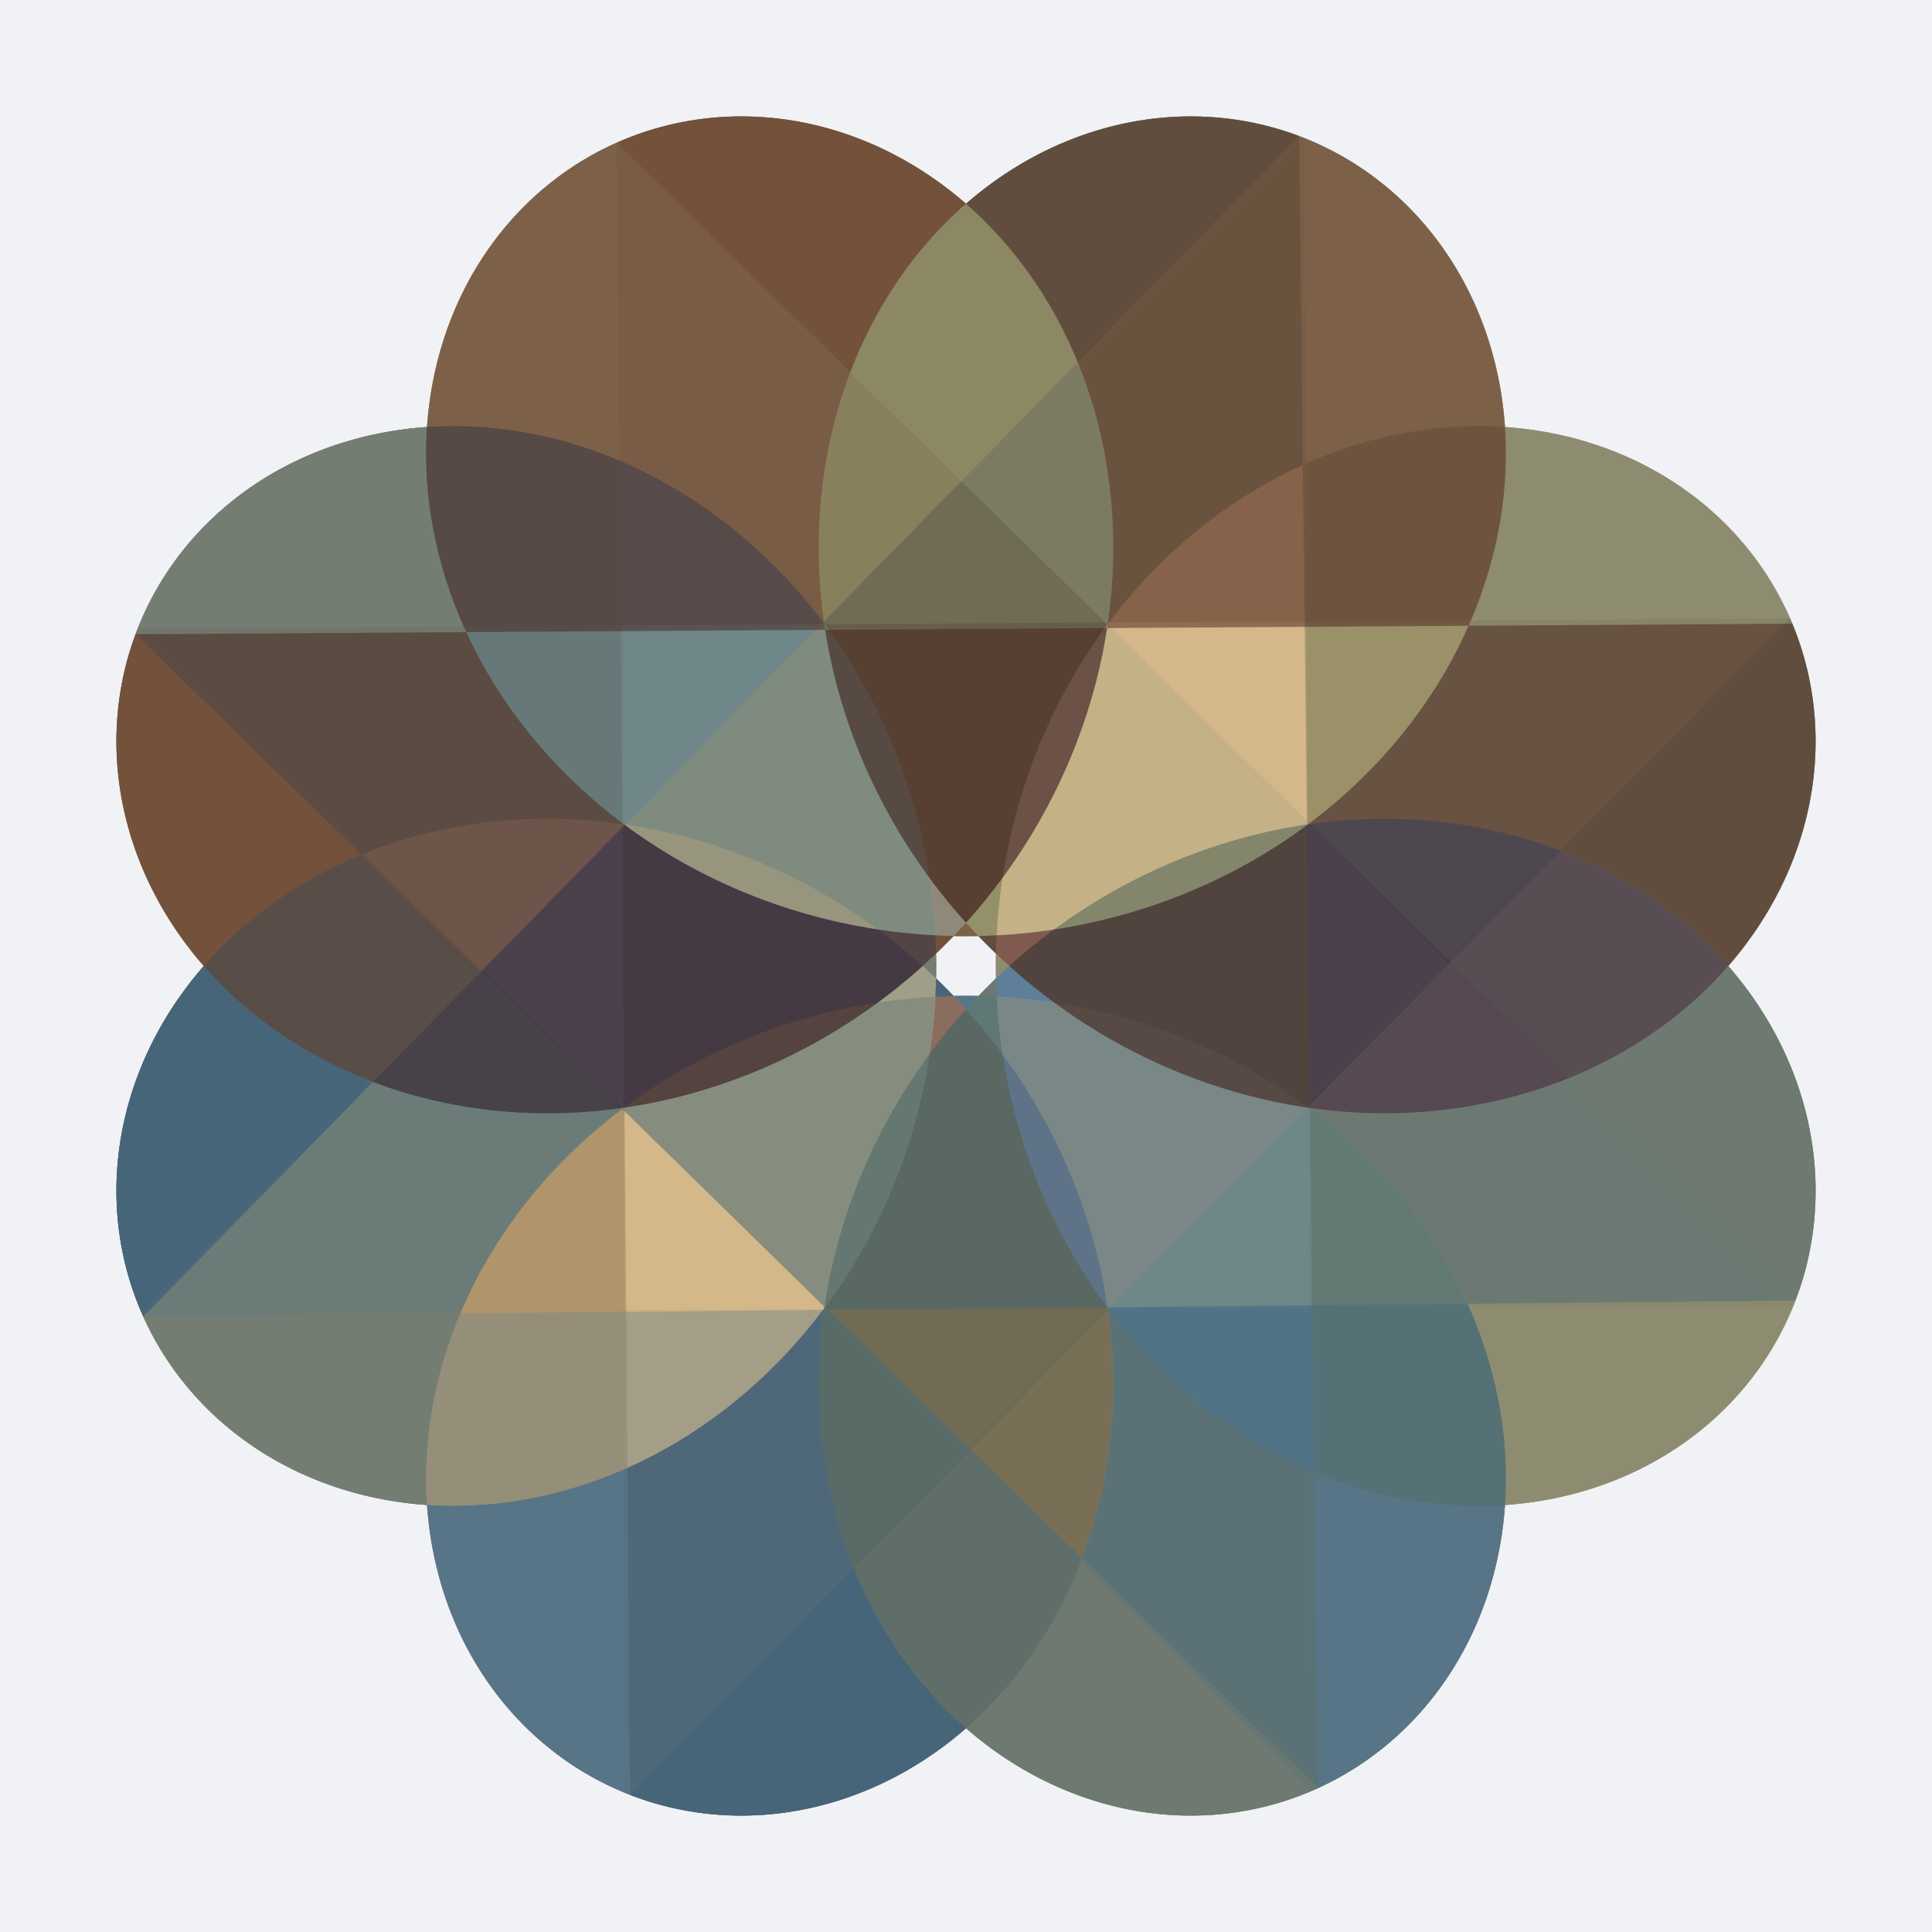 <svg xmlns="http://www.w3.org/2000/svg" viewBox="0 0 720 720"><defs/><rect width="100%" height="100%" fill="#f0f2f5ff" rx="0%" ry="0%"/><g fill-opacity=".502" fill-rule="evenodd"><path fill="#d9b196" d="M667.96 232.438l-1.808-4.125-1.968-4.051-2.13-3.973-2.288-3.887-2.442-3.8-2.594-3.704-2.746-3.609-2.89-3.5-3.035-3.394-3.172-3.282-3.305-3.164-3.437-3.043-3.567-2.914-3.687-2.789-3.809-2.652-3.922-2.516-4.031-2.375-4.137-2.23-4.238-2.086-4.332-1.934L600 167.63l-4.508-1.621-4.59-1.465-4.664-1.305-4.73-1.14-4.801-.977-4.855-.805-4.91-.64-4.958-.465-5-.297-5.035-.121-5.07.05-5.09.227-5.113.403-5.125.578-5.133.754-5.137.93-5.133 1.109-5.12 1.281-5.106 1.457-5.086 1.633-5.059 1.805-5.027 1.976-4.988 2.149-4.946 2.316-4.898 2.488-4.84 2.649-4.781 2.816-4.719 2.98-4.644 3.137-4.57 3.293-4.489 3.446-4.402 3.601-4.313 3.746-4.215 3.89-4.117 4.036-4.008 4.172-3.902 4.305-3.79 4.437-3.667 4.563-3.547 4.683-3.422 4.805-3.289 4.914-3.16 5.027-3.02 5.133-2.878 5.23-2.739 5.325-2.59 5.418-2.437 5.504-2.29 5.578-2.132 5.66-1.977 5.723-1.816 5.793-1.652 5.847-1.492 5.902-1.329 5.95-1.16 5.992-.992 6.031-.824 6.059-.652 6.082-.485 6.105-.312 6.117-.141 6.125.031 6.125.203 6.122.371 6.113.543 6.097.715 6.079.883 6.046 1.055 6.016 1.219 5.98 1.382 5.934 1.551 5.883 1.711 5.828 1.875 5.77 2.031 5.699 2.188 5.633 2.344 5.554 2.492 5.473 2.64 5.383 2.79 5.293 2.93 5.195 3.07 5.098 3.203 4.988 3.34 4.875 3.464 4.762 3.59 4.644 3.711 4.516 3.828 4.39 3.942 4.262 4.05 4.121 4.149 3.985 4.254 3.84 4.343 3.695 4.434 3.547 4.516 3.39 4.597 3.239 4.672 3.082 4.738 2.922 4.805 2.757 4.863 2.594 4.914 2.426 4.961 2.258 5 2.086 5.04 1.918 5.07 1.742 5.094 1.57 5.113 1.399 5.125 1.218 5.137 1.043 5.132.867 5.133.696 5.121.515 5.106.34 5.086.164 5.054-.011 5.024-.184 4.988-.355 4.942-.528 4.89-.699 4.836-.867 4.777-1.031 4.707-1.2 4.641-1.363 4.559-1.52 4.48-1.68 4.39-1.835 4.298-1.988 4.203-2.137 4.101-2.281 3.992-2.426 3.88-2.567 3.769-2.699 3.644-2.836 3.52-2.96 3.395-3.087 3.257-3.203 3.125-3.324 2.98-3.43 2.84-3.539 2.692-3.644 2.543-3.738 2.387-3.833 2.234-3.918 2.074-4 1.91-4.078 1.747-4.152 1.582-4.215 1.414-4.277 1.242-4.336 1.07-4.383.899-4.43.722-4.468.543-4.504.371-4.528.192-4.55.015-4.57-.164-4.579-.343-4.582-.524-4.582-.7-4.578-.878-4.563-1.059-4.546-1.23-4.52-1.41-4.492-1.586-4.457-1.758-4.414-1.93-4.371-2.097-4.317-2.27-4.257-2.433-4.2-2.598-4.129-2.762-4.054-2.918-3.977-3.078-3.89-3.226-3.805-3.38-3.711-3.527-3.613-3.672-3.508-3.808-3.403-3.95-3.293-4.078-3.171-4.207-3.055-4.336-2.926-4.453-2.8-4.566-2.669-4.684-2.535-4.785-2.39-4.89-2.25-4.985-2.106-5.082-1.953-5.164-1.805-5.25-1.648-5.324-1.496-5.399-1.332-5.46-1.172-5.524-1.008-5.578-.844-5.629-.675-5.676-.512-5.71-.336-5.743-.172-5.773.004-5.793.176-5.805.347-5.82.52-5.82.691-5.82.867-5.813 1.04-5.797 1.21-5.781 1.383-5.754 1.551-5.723 1.723-5.688 1.89-5.648 2.059-5.598 2.223-5.543 2.386-5.488 2.551-5.422 2.707-5.355 2.863-5.278 3.024-5.199 3.172-5.113 3.32-5.027 3.469-4.93 3.61-4.832 3.753-4.727 3.887-4.617 4.02-4.508 4.152-4.386 4.273-4.27 4.395-4.14 4.515-4.012 4.625-3.88 4.735-3.741 4.836-3.606 4.937-3.457 5.031-3.312 5.121-3.164 5.204-3.012 5.285-2.856 5.355-2.695 5.426-2.539 5.492-2.379 5.547-2.21 5.602-2.048 5.648-1.883 5.691-1.71 5.727-1.543 5.758-1.372 5.777-1.199 5.8-1.027 5.813-.856 5.82-.683 5.821-.508 5.82-.336 5.805-.164 5.793.008 5.77.18 5.742.347 5.707.52 5.672.687 5.625.856 5.578 1.02 5.52 1.179 5.456 1.344 5.395 1.504 5.32 1.656 5.242 1.816 5.16 1.965 5.075 2.113 4.98 2.258 4.883 2.402 4.781 2.54 4.676 2.675 4.559 2.809 4.449 2.937 4.324 3.063 4.2 3.18 4.07 3.296 3.941 3.41 3.8 3.516 3.66 3.617 3.52 3.72 3.372 3.808 3.218 3.898 3.067 3.985 2.91 4.058 2.75 4.133 2.586 4.2 2.426 4.265 2.257 4.32 2.086 4.371 1.922 4.418 1.746 4.461 1.575 4.492 1.398 4.524 1.219 4.547 1.047 4.562.867 4.578.691 4.582.512 4.582.332 4.578.152 4.57-.023 4.548-.203 4.53-.383 4.5-.559 4.466-.73 4.426-.91 4.382-1.082 4.328-1.254 4.278-1.422 4.21-1.59 4.15-1.758 4.07-1.922 3.996-2.086 3.914-2.242 3.828-2.398 3.73-2.551 3.637-2.7 3.531-2.847 3.426-2.992 3.316-3.133 3.2-3.27 3.078-3.398 2.953-3.531 2.824-3.652 2.692-3.774 2.558-3.887 2.418-4 2.274-4.105 2.125-4.211 1.98-4.305 1.824-4.394 1.668-4.485 1.512-4.566 1.351-4.645 1.188-4.71 1.023-4.782.856-4.84.691-4.894.516-4.945.348-4.989.171-5.027v-5.059l-.175-5.086-.352-5.105-.527-5.121-.703-5.133-.88-5.137-1.054-5.132-1.23-5.125-1.407-5.11-1.582-5.094-1.754-5.066-1.93-5.04-2.097-5-2.27-4.956-2.437-4.914-2.602-4.856-2.77-4.8-2.929-4.735-3.09-4.668-3.25-4.594-3.402-4.511-3.555-4.426-3.703-4.34-3.851-4.246-3.993-4.144-4.132-4.043-4.266-3.934-4.398-3.82-4.528-3.703-4.648-3.582-4.77-3.461-4.883-3.329-4.996-3.195-5.101-3.062-5.203-2.922-5.297-2.778-5.39-2.632-5.481-2.485-5.559-2.332-5.633-2.18-5.707-2.019-5.773-1.863-5.832-1.703-5.887-1.54-5.937-1.375-5.98-1.207-6.017-1.043-6.054-.875-6.074-.703-6.102-.53-6.113-.364-6.121-.192-6.125-.02-6.125.153-6.118.324-6.101.493-6.082.664-6.059.836-6.027 1.004-5.988 1.168-5.95 1.34-5.898 1.5-5.844 1.663-5.789 1.829-5.723 1.984-5.648 2.144-5.578 2.297-5.496 2.45-5.41 2.597-5.32 2.746-5.227 2.887-5.125 3.031-5.02 3.164-4.91 3.301-4.797 3.43-4.676 3.555-4.554 3.675-4.43 3.797-4.297 3.906-4.164 4.02-4.023 4.121-3.883 4.223-3.738 4.316-3.59 4.406-3.438 4.496-3.285 4.575-3.125 4.648-2.969 4.723-2.804 4.785-2.64 4.844-2.477 4.898-2.31 4.95-2.136 4.991-1.969 5.028-1.793 5.062-1.62 5.086-1.446 5.11-1.27 5.12-1.097 5.134-.918 5.136-.746 5.133-.567 5.125-.39 5.11-.215 5.093-.043 5.063.133 5.035.308 5 .477 4.953.648 4.906.82 4.856.985 4.793 1.149 4.726 1.316 4.66 1.473 4.586 1.636 4.5 1.79 4.418 1.94 4.328 2.095 4.23 2.242 4.13 2.382 4.027 2.528 3.914 2.66 3.797 2.797 3.684 2.922 3.558 3.05 3.43 3.172 3.297 3.29 3.164 3.398 3.023 3.508 2.883 3.613 2.735 3.71 2.585 3.806 2.434 3.894 2.277 3.977 2.121 4.058 1.961 4.13 1.793zm0 0"/><path fill="#583e37" d="M232.7 668.066l4.198 1.63 4.258 1.464 4.32 1.293 4.372 1.121 4.414.946 4.46.773 4.493.598 4.52.422 4.546.246 4.563.066 4.578-.113 4.582-.293 4.582-.469 4.582-.648 4.566-.829 4.551-1.003 4.527-1.184 4.5-1.356 4.47-1.535 4.429-1.707 4.383-1.879 4.332-2.05 4.277-2.22 4.215-2.386 4.148-2.55 4.079-2.716 4-2.87 3.918-3.032 3.832-3.183 3.738-3.336 3.64-3.485 3.54-3.629 3.433-3.77 3.324-3.905 3.207-4.043 3.09-4.172 2.965-4.297 2.84-4.418 2.707-4.535 2.57-4.649 2.434-4.758 2.293-4.859 2.148-4.96 1.996-5.052 1.852-5.14 1.691-5.227 1.54-5.3 1.382-5.38 1.219-5.44 1.055-5.509.894-5.562.723-5.617.558-5.66.391-5.7.215-5.738.05-5.762-.124-5.789-.297-5.8-.469-5.817-.645-5.82-.816-5.82-.988-5.817-1.16-5.805-1.332-5.785-1.504-5.762-1.672-5.734-1.84-5.7-2.012-5.655-2.176-5.614-2.34-5.562-2.5-5.504-2.66-5.442-2.82-5.375-2.976-5.3-3.13-5.223-3.277-5.14-3.425-5.051-3.57-4.957-3.712-4.864-3.847-4.758-3.985-4.648-4.11-4.543-4.241-4.422-4.36-4.3-4.48-4.18-4.594-4.051-4.7-3.918-4.808-3.785-4.91-3.64-5.004-3.505-5.094-3.355-5.18-3.207-5.26-3.055-5.337-2.902-5.41-2.742-5.469-2.586-5.535-2.426-5.586-2.258-5.633-2.098-5.68-1.93-5.718-1.761-5.746-1.59-5.774-1.422-5.797-1.25-5.808-1.078-5.816-.906-5.825-.73-5.82-.563-5.809-.387-5.797-.215-5.777-.039-5.75.13-5.719.3-5.683.469-5.637.636-5.594.809-5.535.969-5.476 1.137-5.414 1.296-5.344 1.454-5.266 1.613-5.183 1.77-5.102 1.921-5.008 2.07-4.91 2.22-4.812 2.359-4.707 2.5-4.594 2.636-4.48 2.77-4.36 2.902-4.238 3.024-4.11 3.148-3.976 3.262-3.844 3.375-3.703 3.488-3.559 3.59-3.414 3.687-3.262 3.782-3.113 3.875-2.953 3.957-2.797 4.039-2.637 4.113-2.472 4.18-2.309 4.246-2.136 4.305-1.97 4.355-1.796 4.406-1.625 4.45-1.45 4.484-1.273 4.512-1.097 4.543-.918 4.558-.743 4.574-.562 4.582-.387 4.582-.203 4.582-.027 4.57.152 4.555.328 4.536.504 4.507.684 4.477.86 4.441 1.026 4.395 1.204 4.344 1.375 4.293 1.542 4.23 1.711 4.168 1.875 4.094 2.036 4.02 2.195 3.937 2.351 3.851 2.508 3.762 2.66 3.664 2.805 3.563 2.95 3.46 3.093 3.344 3.227 3.235 3.363 3.113 3.492 2.992 3.617 2.864 3.739 2.73 3.855 2.598 3.969 2.457 4.074 2.316 4.18 2.168 4.277 2.023 4.371 1.872 4.457 1.714 4.543 1.559 4.621 1.395 4.692 1.238 4.761 1.07 4.825.906 4.879.739 4.93.566 4.976.395 5.015.226 5.051.047 5.078-.125 5.102-.297 5.117-.476 5.133-.653 5.133-.828 5.136-1.004 5.125-1.18 5.118-1.355 5.101-1.531 5.074-1.703 5.047-1.875 5.012-2.051 4.969-2.219 4.925-2.387 4.875-2.554 4.817-2.723 4.758-2.883 4.683-3.043 4.617-3.203 4.536-3.36 4.453-3.51 4.367-3.661 4.27-3.809 4.175-3.949 4.074-4.094 3.965-4.226 3.856-4.36 3.738-4.488 3.617-4.617 3.496-4.734 3.368-4.852 3.234-4.96 3.101-5.071 2.961-5.176 2.82-5.27 2.676-5.367 2.528-5.449 2.379-5.535 2.222-5.617 2.07-5.684 1.907-5.754 1.75-5.816 1.586-5.871 1.426-5.922 1.257-5.969 1.09-6.008.922-6.043.754-6.07.582-6.094.41-6.11.243-6.12.07-6.125-.102-6.125-.273-6.121-.445-6.106-.614-6.09-.785-6.066-.953-6.035-1.121-6-1.29-5.961-1.456-5.914-1.617-5.86-1.778-5.804-1.941-5.742-2.098-5.672-2.25-5.602-2.406-5.52-2.555-5.437-2.703-5.348-2.848-5.253-2.988-5.153-3.125-5.05-3.262-4.942-3.394-4.832-3.516-4.711-3.644-4.594-3.758-4.465-3.875-4.335-3.988-4.204-4.09-4.062-4.195-3.926-4.29-3.781-4.382-3.633-4.47-3.48-4.55-3.332-4.629-3.172-4.699-3.016-4.77-2.852-4.828-2.69-4.882-2.524-4.934-2.356-4.98-2.187-5.02-2.016-5.05-1.844-5.083-1.672-5.101-1.5-5.122-1.32-5.128-1.148-5.133-.97-5.137-.796-5.129-.617-5.113-.442-5.098-.27-5.074-.089-5.043.082-5.008.254-4.969.43-4.921.597-4.872.77-4.812.937-4.746 1.102-4.68 1.266-4.605 1.43-4.528 1.59-4.445 1.741-4.352 1.899-4.261 2.05-4.16 2.2-4.055 2.34-3.945 2.484-3.836 2.625-3.715 2.754-3.594 2.887-3.469 3.015-3.336 3.137-3.203 3.254L71.59 201l-2.926 3.48-2.777 3.583-2.63 3.683-2.48 3.777-2.32 3.868-2.168 3.953-2.008 4.035-1.843 4.11-1.676 4.175-1.512 4.246-1.344 4.3-1.168 4.356-1 4.407-.824 4.445-.648 4.48-.473 4.516-.297 4.54-.117 4.558.059 4.574.238 4.582.418 4.582.597 4.582.774 4.57.953 4.559 1.133 4.535 1.304 4.508 1.485 4.476 1.656 4.442 1.828 4.398 2 4.348 2.172 4.293 2.336 4.234 2.504 4.168 2.668 4.098 2.824 4.023 2.984 3.946 3.141 3.855 3.293 3.766 3.442 3.672 3.585 3.57 3.73 3.465 3.868 3.355 4.004 3.242 4.133 3.125 4.262 3 4.382 2.875 4.504 2.747 4.614 2.613 4.726 2.473 4.832 2.335 4.93 2.188 5.023 2.043 5.117 1.894 5.2 1.739 5.28 1.586 5.356 1.425 5.426 1.266 5.488 1.106 5.551.937 5.598.773 5.648.61 5.692.437 5.722.27 5.758.098 5.781-.075 5.801-.25 5.813-.418 5.82-.59 5.82-.765 5.817-.938 5.808-1.113 5.79-1.281 5.769-1.453 5.746-1.625 5.707-1.79 5.672-1.96 5.625-2.13 5.578-2.292 5.52-2.453 5.46-2.614 5.395-2.777 5.324-2.93 5.246-3.082 5.164-3.234 5.079-3.387 4.988-3.527 4.89-3.668 4.786-3.809 4.683-3.945 4.574-4.074 4.457-4.203 4.336-4.325 4.215-4.445 4.09-4.562 3.957-4.668 3.824-4.782 3.684-4.878 3.543-4.977 3.398-5.066 3.25-5.157 3.102-5.238 2.945-5.316 2.79-5.387 2.632-5.453 2.473-5.516 2.308-5.57 2.145-5.625 1.976-5.664 1.813-5.707 1.64-5.738 1.47-5.766 1.3-5.793 1.129-5.805.957-5.816.781-5.82.61-5.82.437-5.817.266-5.801.094-5.781-.082-5.758-.25-5.73-.418-5.696-.59-5.652-.758-5.606-.922-5.55-1.09-5.497-1.25-5.433-1.406-5.363-1.57-5.29-1.723-5.207-1.879-5.125-2.027-5.035-2.172-4.941-2.32-4.84-2.461-4.738-2.598-4.63-2.73-4.51-2.864-4.4-2.988-4.273-3.11-4.148-3.23-4.016-3.344-3.883-3.457-3.742-3.558-3.601-3.66-3.457-3.758-3.309-3.844-3.156-3.938-3-4.011-2.844-4.094-2.684-4.16-2.52-4.227-2.355-4.289-2.187-4.344-2.016-4.39-1.847-4.438-1.676-4.472-1.5-4.508-1.324-4.531-1.153-4.555-.968-4.57-.793-4.582-.618-4.582-.437-4.582-.258-4.575-.078-4.562.102-4.54.277-4.519.453-4.484.629-4.45.809-4.41.98-4.359 1.152-4.309 1.325-4.25 1.496-4.187 1.66zm0 0"/><path fill="#a2a492" d="M231.918 52.258l-4.113 1.824-4.043 1.992-3.965 2.149-3.875 2.308-3.79 2.461-3.69 2.613-3.594 2.766-3.489 2.906-3.379 3.051-3.27 3.192-3.148 3.32-3.027 3.457-2.898 3.582-2.77 3.703-2.637 3.82-2.5 3.938-2.359 4.043-2.21 4.148-2.067 4.25-1.914 4.344-1.762 4.434-1.602 4.52-1.445 4.597-1.285 4.672-1.121 4.742-.953 4.805-.785 4.863-.618 4.918-.445 4.965-.273 5.004-.102 5.039.074 5.07.246 5.098.426 5.113.602 5.125.773 5.137.953 5.132 1.13 5.133 1.304 5.121 1.48 5.102 1.653 5.086 1.828 5.054 1.996 5.024 2.172 4.98 2.336 4.942 2.508 4.89 2.671 4.832 2.836 4.774 3 4.707 3.157 4.637 3.312 4.558 3.465 4.48 3.621 4.391 3.762 4.301 3.91 4.203 4.05 4.102 4.192 4 4.32 3.887 4.454 3.773 4.578 3.652 4.699 3.532 4.816 3.406 4.934 3.273 5.039 3.14 5.144 3.005 5.243 2.863 5.34 2.719 5.425 2.57 5.512 2.422 5.59 2.266 5.668 2.113 5.734 1.957 5.797 1.797 5.856 1.633 5.91 1.472 5.953 1.305 6 1.14 6.031.97 6.063.804 6.086.633 6.105.46 6.121.294 6.125.117 6.125-.05 6.121-.224 6.113-.394 6.094-.566 6.07-.735 6.047-.906 6.012-1.07 5.973-1.243 5.93-1.406 5.874-1.57 5.825-1.73 5.757-1.895 5.696-2.05 5.62-2.208 5.544-2.36 5.46-2.511 5.376-2.66 5.281-2.809 5.184-2.945 5.082-3.086 4.972-3.223 4.864-3.355 4.746-3.48 4.629-3.606 4.503-3.727 4.372-3.843 4.242-3.954 4.105-4.062 3.969-4.164 3.82-4.262 3.68-4.355 3.523-4.446 3.375-4.527 3.22-4.61 3.062-4.679 2.898-4.746 2.738-4.813 2.575-4.867 2.402-4.922 2.238-4.965 2.067-5.007 1.894-5.043 1.723-5.075 1.547-5.097 1.375-5.113 1.199-5.13 1.02-5.132.847-5.137.672-5.129.492-5.12.317-5.102.144-5.083-.031-5.05-.207-5.024-.375-4.98-.55-4.934-.72-4.887-.89-4.828-1.055-4.765-1.219-4.703-1.379-4.63-1.543-4.55-1.699-4.465-1.851-4.383-2.008-4.285-2.156-4.191-2.301-4.086-2.442-3.98-2.582-3.868-2.718-3.75-2.848-3.629-2.98-3.504-3.102-3.379-3.219-3.242-3.336-3.105-3.445-2.965-3.555-2.82-3.652-2.676-3.75-2.524-3.844-2.367-3.93-2.215-4.011-2.05-4.086-1.891-4.16-1.727-4.223-1.562-4.285-1.39-4.344-1.223-4.39-1.047-4.434-.875-4.473-.703-4.504-.524-4.535-.347-4.55-.168-4.571.007-4.582.188-4.582.363-4.582.547-4.574.723-4.563.902-4.543 1.078-4.515 1.254-4.489 1.434-4.453 1.605-4.41 1.777-4.363 1.95-4.309 2.12-4.25 2.29-4.191 2.457-4.117 2.617-4.047 2.781-3.965 2.938-3.883 3.097-3.793 3.247-3.7 3.398-3.6 3.547-3.497 3.687-3.387 3.828-3.277 3.961-3.16 4.098-3.035 4.223-2.914 4.351-2.785 4.465-2.649 4.586-2.515 4.691-2.375 4.801-2.235 4.903-2.086 5-1.933 5.09-1.786 5.175-1.628 5.258-1.473 5.336-1.317 5.402-1.152 5.473-.984 5.531-.824 5.586-.657 5.633-.488 5.68-.316 5.714-.149 5.75.024 5.774.199 5.793.367 5.809.543 5.82.715 5.82.887 5.82 1.058 5.813 1.235 5.793 1.402 5.777 1.574 5.754 1.742 5.719 1.914 5.683 2.078 5.637 2.243 5.594 2.406 5.539 2.57 5.477 2.727 5.414 2.887 5.347 3.039 5.27 3.191 5.187 3.34 5.106 3.488 5.012 3.629 4.918 3.766 4.82 3.906 4.71 4.035 4.606 4.168 4.492 4.29 4.375 4.41 4.25 4.527 4.125 4.64 3.997 4.746 3.863 4.852 3.726 4.95 3.582 5.038 3.442 5.133 3.293 5.215 3.144 5.293 2.992 5.367 2.836 5.434 2.68 5.5 2.52 5.554 2.355 5.61 2.192 5.652 2.027 5.695 1.86 5.73 1.69 5.759 1.52 5.785 1.352 5.8 1.175 5.813 1.008 5.82.832 5.825.66 5.816.489 5.805.316 5.789.14 5.765-.027 5.739-.203 5.703-.37 5.668-.54 5.617-.707 5.57-.875 5.512-1.039 5.453-1.203 5.383-1.363 5.312-1.524 5.23-1.676 5.153-1.832 5.063-1.984 4.968-2.133 4.871-2.277 4.766-2.418 4.66-2.559 4.547-2.695 4.434-2.824 4.308-2.95 4.184-3.078 4.055-3.195 3.921-3.312 3.786-3.422 3.644-3.528 3.5-3.632 3.352-3.73 3.199-3.821 3.047-3.91 2.89-3.989 2.73-4.07 2.567-4.144 2.403-4.207 2.238-4.27 2.066-4.328 1.899-4.379 1.726-4.422 1.551-4.465 1.375-4.496 1.2-4.527 1.023-4.551.847-4.566.668-4.575.489-4.586.308-4.582.133-4.578-.047-4.562-.226-4.551-.403-4.523-.582-4.497-.754-4.46-.93-4.422-1.1-4.375-1.278-4.325-1.446-4.265-1.609-4.207-1.781-4.137-1.942-4.062-2.101-3.989-2.262-3.902-2.418-3.813-2.57-3.722-2.719-3.621-2.867-3.524-3.012-3.41-3.148-3.3-3.285-3.184-3.414-3.063-3.547-2.937-3.668-2.809-3.79-2.676-3.902-2.539-4.011-2.398-4.121-2.258-4.22-2.11-4.316-1.956-4.41-1.805-4.492-1.652-4.578-1.493-4.649-1.328-4.722-1.168-4.79-1.004-4.847-.835-4.898-.665-4.953-.496-4.993-.328-5.03-.148-5.063.023-5.09.196-5.11.375-5.12.546-5.134.727-5.136.898-5.133 1.079-5.125 1.253-5.11 1.43-5.09 1.602-5.062 1.777-5.031 1.945-4.996 2.121-4.953 2.29-4.907 2.46-4.851 2.622-4.79 2.789-4.73 2.953-4.656 3.11-4.582 3.265-4.504 3.425-4.418 3.57-4.324 3.723-4.234 3.872-4.133 4.007-4.028 4.149-3.921 4.285-3.805 4.414-3.688 4.543-3.57 4.664-3.441 4.785-3.313 4.899-3.18 5.007-3.042 5.114-2.907 5.215-2.758 5.312-2.617 5.399-2.465 5.488-2.312 5.57-2.16 5.645-2 5.714-1.844 5.782-1.684 5.84-1.515 5.89-1.356 5.946-1.187 5.984-1.02 6.023-.851 6.055-.684 6.078-.512 6.102-.34 6.113-.171 6.125.004 6.129.171 6.121.344 6.117.516 6.098.687 6.082.856 6.055 1.023 6.02 1.192 5.983 1.355 5.942 1.524 5.894 1.683 5.836 1.848 5.782 2.004 5.71 2.164 5.645 2.316 5.566 2.469 5.489 2.617 5.398 2.762 5.309 2.906 5.21 3.047 5.114 3.184 5.008 3.316 4.894 3.445 4.782 3.57 4.664 3.692 4.539 3.809 4.41 3.921 4.281 4.032 4.149 4.133 4.003 4.234 3.868 4.332 3.718 4.418 3.57 4.504 3.419 4.586 3.265 4.656 3.11 4.73 2.945 4.793 2.785 4.852 2.621 4.906 2.453 4.953 2.29 4.997 2.113 5.035 1.945 5.062 1.773 5.09 1.598 5.113 1.426 5.125 1.25 5.133 1.074 5.133.899 5.133.718 5.125.547 5.105.367 5.09.196 5.063.02 5.03-.157 4.993-.328 4.95-.5 4.898-.668 4.847-.84 4.785-1.004 4.723-1.172 4.649-1.336 4.574-1.496 4.492-1.652 4.406-1.809 4.317-1.96 4.218-2.114 4.118-2.258 4.007-2.402 3.903-2.543 3.785-2.68 3.664-2.808 3.543-2.942 3.414-3.066 3.281-3.184 3.149-3.304 3.004-3.414 2.867-3.524 2.715-3.625 2.566-3.723 2.414-3.816 2.258-3.902 2.101-3.989 1.938-4.066 1.777-4.137zm0 0"/><path fill="#2f6094" d="M668.281 486.781l1.61-4.207 1.437-4.27 1.274-4.324 1.097-4.378.926-4.422.754-4.461.574-4.496.399-4.528.222-4.547.043-4.566-.133-4.578-.312-4.582-.492-4.582-.672-4.578-.852-4.567-1.027-4.547-1.203-4.527-1.38-4.496-1.554-4.46-1.73-4.427-1.899-4.375-2.074-4.328-2.238-4.27-2.406-4.206-2.57-4.141-2.735-4.066-2.895-3.989-3.05-3.91-3.204-3.82-3.355-3.727-3.5-3.629-3.649-3.527-3.785-3.418-3.925-3.309-4.059-3.195-4.188-3.074-4.312-2.95-4.434-2.82-4.547-2.691-4.664-2.555-4.77-2.418-4.87-2.273-4.973-2.129-5.062-1.98-5.153-1.829-5.234-1.675-5.313-1.52-5.386-1.36-5.453-1.199-5.512-1.035-5.57-.87-5.622-.704-5.668-.539-5.703-.367-5.742-.195-5.765-.028-5.79.145-5.804.32-5.817.492-5.824.664-5.82.836-5.813 1.008-5.8 1.184-5.786 1.355-5.757 1.524-5.73 1.695-5.692 1.86-5.656 2.03-5.606 2.196-5.555 2.36-5.496 2.523-5.433 2.68-5.364 2.84-5.293 2.995-5.214 3.149-5.13 3.297-5.038 3.44-4.946 3.59-4.851 3.727-4.742 3.868-4.637 3.996-4.528 4.129-4.406 4.253-4.289 4.38-4.164 4.492-4.031 4.605-3.902 4.719-3.766 4.82-3.625 4.922-3.485 5.012-3.335 5.109-3.192 5.188-3.035 5.273-2.883 5.344-2.722 5.418-2.567 5.48-2.402 5.54-2.242 5.593-2.075 5.64-1.91 5.684-1.738 5.719-1.57 5.75-1.399 5.777-1.23 5.797-1.055 5.813-.887 5.82-.71 5.82-.536 5.82-.367 5.81-.191 5.792-.024 5.774.153 5.746.32 5.718.492 5.676.66 5.633.824 5.586.993 5.527 1.156 5.473 1.316 5.402 1.477 5.332 1.633 5.258 1.789 5.176 1.937 5.086 2.09 4.996 2.234 4.902 2.38 4.797 2.515 4.692 2.656 4.582 2.785 4.464 2.918 4.344 3.04 4.223 3.16 4.094 3.28 3.96 3.391 3.825 3.497 3.687 3.601 3.54 3.703 3.394 3.793 3.246 3.883 3.094 3.969 2.933 4.047 2.778 4.12 2.617 4.192 2.45 4.254 2.284 4.313 2.117 4.363 1.95 4.41 1.773 4.453 1.606 4.488 1.425 4.516 1.25 4.543 1.078 4.562.895 4.575.723 4.582.539 4.586.363 4.578.184 4.57.003 4.555-.175 4.531-.352 4.504-.527 4.473-.703 4.433-.88 4.39-1.054 4.34-1.223 4.282-1.394 4.226-1.567 4.157-1.726 4.086-1.895 4.007-2.058 3.93-2.215 3.84-2.371 3.75-2.528 3.652-2.675 3.551-2.824 3.442-2.97 3.335-3.109 3.215-3.246 3.102-3.379 2.972-3.507 2.848-3.633 2.715-3.754 2.578-3.867 2.442-3.985 2.296-4.086 2.153-4.191 2.004-4.29 1.851-4.382 1.696-4.469 1.539-4.554 1.375-4.63 1.218-4.702 1.051-4.77.883-4.828.715-4.887.547-4.937.375-4.98.203-5.02.027-5.055-.148-5.082-.32-5.105-.5-5.118-.673-5.132-.851-5.133-1.024-5.137-1.203-5.125-1.375-5.117-1.554-5.094-1.723-5.074-1.898-5.043-2.07-5.004-2.243-4.969-2.41-4.918-2.574-4.867-2.742-4.809-2.903-4.746-3.062-4.68-3.223-4.605-3.379-4.527-3.531-4.442-3.68-4.355-3.824-4.258-3.969-4.164-4.11-4.058-4.245-3.954-4.375-3.84-4.504-3.722-4.633-3.606-4.746-3.476-4.867-3.352-4.977-3.218-5.086-3.086-5.183-2.946-5.286-2.8-5.375-2.657-5.46-2.511-5.547-2.356-5.625-2.207-5.692-2.047-5.761-1.89-5.825-1.727-5.879-1.566-5.93-1.403-5.972-1.238-6.012-1.07-6.046-.899-6.075-.734-6.093-.559-6.114-.394-6.12-.219-6.126-.047-6.125.121-6.117.297-6.106.465-6.085.637-6.063.804-6.031.977-5.996 1.14-5.957 1.313-5.907 1.473-5.855 1.636-5.797 1.801-5.734 1.961-5.664 2.113-5.59 2.274-5.508 2.426-5.426 2.574-5.336 2.719-5.242 2.867-5.14 3.004-5.04 3.144-4.925 3.278-4.817 3.406-4.699 3.535-4.574 3.656-4.45 3.778-4.32 3.886-4.187 4-4.047 4.106-3.906 4.207-3.762 4.3-3.613 4.395-3.465 4.48-3.309 4.56-3.156 4.64-2.992 4.707-2.832 4.773-2.672 4.836-2.5 4.89-2.336 4.942-2.168 4.985-1.996 5.023-1.82 5.055-1.653 5.086-1.472 5.105-1.301 5.121-1.125 5.13-.95 5.136-.773 5.133-.598 5.125-.418 5.117-.246 5.094-.07 5.07.106 5.039.277 5.004.45 4.96.62 4.919.79 4.863.956 4.8 1.121 4.743 1.29 4.672 1.449 4.594 1.605 4.52 1.766 4.429 1.918 4.344 2.066 4.246 2.219 4.148 2.36 4.043 2.5 3.934 2.64 3.816 2.773 3.703 2.903 3.578 3.03 3.453 3.15 3.32 3.269 3.184 3.383 3.051 3.492 2.906 3.594 2.758 3.695 2.614L216 659.52l3.879 2.304 3.965 2.145 4.043 1.988 4.117 1.824 4.187 1.657 4.254 1.488 4.309 1.32 4.36 1.152 4.41.977 4.453.8 4.484.63 4.52.449 4.542.273 4.559.098 4.578-.082 4.582-.262 4.582-.441 4.578-.617 4.57-.797 4.555-.977 4.532-1.152 4.507-1.328 4.473-1.504 4.434-1.68 4.394-1.851 4.34-2.02 4.285-2.191 4.227-2.36 4.16-2.523 4.09-2.688 4.015-2.847 3.93-3.004 3.848-3.16 3.754-3.309 3.656-3.46 3.558-3.606 3.454-3.746 3.34-3.883 3.226-4.02 3.11-4.152 2.988-4.274 2.859-4.398 2.73-4.52 2.594-4.628 2.457-4.739 2.317-4.843 2.172-4.942 2.023-5.039 1.871-5.125 1.723-5.21 1.562-5.294 1.41-5.363 1.247-5.434 1.082-5.496.918-5.555.753-5.605.586-5.656.418-5.692.246-5.73.079-5.762-.098-5.781-.27-5.8-.437-5.817-.613-5.82-.79-5.82-.957-5.817-1.132-5.805-1.305-5.79-1.473-5.769-1.648-5.738-1.813-5.703-1.98-5.668-2.149-5.617-2.312-5.57-2.473-5.516-2.636-5.453-2.793-5.387-2.95-5.312-3.105-5.239-3.254-5.152-3.398-5.066-3.547-4.977-3.688-4.875-3.828-4.777-3.957-4.668-4.094-4.559-4.215-4.441-4.343-4.325-4.457-4.199-4.578-4.074-4.684-3.938-4.79-3.808-4.894-3.664-4.988-3.527-5.078-3.38-5.168-3.234-5.246-3.078-5.324-2.93-5.399-2.77-5.46-2.612-5.524-2.45-5.578-2.289-5.625-2.12-5.672-1.962-5.711-1.789-5.742-1.617-5.77-1.45-5.793-1.28-5.808-1.106-5.817-.933-5.82-.762-5.82-.59-5.813-.414-5.8-.242-5.782-.075-5.754.102-5.726.273-5.688.442-5.648.61-5.598.777-5.547.945-5.488 1.105-5.422 1.27-5.355 1.43-5.278 1.59-5.199 1.742-5.117 1.894-5.024 2.047-4.925 2.191-4.829 2.34-4.726 2.477-4.613 2.613-4.5 2.75-4.38 2.879-4.257 3.004-4.133 3.125-4 3.246-3.863 3.356-3.727 3.468-3.586 3.574-3.437 3.672-3.29 3.766-3.136 3.86-2.98 3.945-2.825 4.023-2.664 4.102-2.5 4.168-2.332 4.238-2.168 4.293-1.996 4.351-1.824 4.395-1.656 4.441-1.477 4.48-1.305 4.509-1.125 4.539-.949 4.554-.773 4.575-.59 4.578-.414 4.586-.238 4.578-.055 4.574.121 4.559.3 4.539.477 4.515.653 4.48.828 4.446 1 4.402 1.176 4.356 1.347 4.3 1.512 4.243 1.684 4.176zm0 0"/><path fill="#d0b678" d="M52.477 488.598l1.847 4.109 2.008 4.031 2.168 3.953 2.328 3.868 2.48 3.773 2.637 3.684 2.782 3.578 2.925 3.476 3.067 3.367 3.207 3.25 3.34 3.133 3.472 3.012 3.594 2.887 3.719 2.754 3.836 2.617 3.949 2.484 4.059 2.34 4.164 2.191 4.261 2.047 4.356 1.899 4.441 1.738 4.531 1.586 4.606 1.426 4.684 1.261 4.75 1.098 4.812.934 4.871.765 4.922.598 4.969.422 5.011.254 5.043.078 5.075-.094 5.097-.27 5.117-.449 5.13-.62 5.132-.798 5.137-.976 5.129-1.149 5.117-1.328 5.102-1.5 5.082-1.675 5.05-1.848 5.02-2.02 4.976-2.191 4.934-2.36 4.883-2.527 4.828-2.695 4.766-2.856 4.699-3.015 4.625-3.18 4.55-3.332 4.47-3.484 4.378-3.637 4.29-3.785 4.19-3.926 4.09-4.066 3.985-4.207 3.871-4.34 3.758-4.469 3.64-4.594 3.516-4.715 3.387-4.832 3.262-4.945 3.12-5.05 2.989-5.157 2.844-5.258 2.699-5.347 2.55-5.438 2.403-5.523 2.25-5.602 2.094-5.672 1.937-5.742 1.774-5.809 1.617-5.863 1.45-5.914 1.284-5.96 1.117-6 .954-6.04.78-6.066.61-6.086.442-6.11.27-6.117.097-6.129-.074-6.125-.243-6.12-.418-6.11-.586-6.09-.757-6.07-.926-6.043-1.094-6.008-1.258-5.965-1.43-5.922-1.59-5.87-1.75-5.817-1.913-5.75-2.07-5.688-2.227-5.61-2.383-5.534-2.527-5.45-2.68-5.363-2.824-5.27-2.965-5.171-3.106-5.067-3.238-4.96-3.37-4.852-3.497-4.73-3.621-4.614-3.742-4.484-3.856-4.36-3.968-4.226-4.075-4.086-4.175-3.95-4.274-3.804-4.367-3.66-4.457-3.508-4.54-3.352-4.612-3.199-4.692-3.043-4.754-2.879-4.82-2.718-4.875-2.551-4.926-2.383-4.973-2.219-5.011-2.043-5.047-1.875-5.078-1.699-5.098-1.527-5.117-1.352-5.129-1.176-5.133-1-5.137-.824-5.128-.648-5.118-.473-5.101-.293-5.078-.121-5.051.05-5.012.227-4.976.403-4.93.57-4.879.738-4.82.91-4.762 1.075-4.691 1.242-4.618 1.398-4.543 1.563-4.457 1.719-4.367 1.87-4.277 2.028-4.176 2.172-4.074 2.32-3.965 2.461-3.852 2.598-3.738 2.734-3.613 2.867-3.488 2.992-3.36 3.118-3.226 3.234-3.09 3.352-2.945 3.457-2.805 3.566-2.656 3.668-2.504 3.762-2.348 3.851-2.191 3.942-2.036 4.02-1.87 4.097-1.708 4.168-1.539 4.234-1.367 4.293-1.2 4.344-1.03 4.398-.852 4.438-.68 4.48-.5 4.508-.328 4.535-.144 4.555.027 4.574.211 4.578.387 4.586.566 4.582.746 4.57.926 4.563 1.098 4.54 1.277 4.51 1.453 4.485 1.629 4.446 1.8 4.406 1.973 4.355 2.141 4.305 2.313 4.242 2.472 4.184 2.64 4.11 2.802 4.034 2.957 3.957 3.117 3.871 3.266 3.782 3.417 3.687 3.563 3.586 3.703 3.485 3.848 3.375 3.98 3.261 4.11 3.14 4.242 3.024 4.363 2.899 4.48 2.765 4.598 2.637 4.707 2.496 4.817 2.36 4.914 2.21 5.007 2.07 5.102 1.919 5.188 1.765 5.27 1.61 5.343 1.453 5.414 1.293 5.476 1.129 5.54.969 5.59.8 5.64.637 5.684.465 5.722.297 5.75.129 5.778-.047 5.796-.219 5.813-.39 5.816-.563 5.825-.738 5.816-.907 5.809-1.082 5.796-1.254 5.774-1.425 5.746-1.594 5.715-1.766 5.68-1.933 5.632-2.098 5.586-2.266 5.532-2.425 5.468-2.59 5.407-2.746 5.335-2.907 5.262-3.058 5.176-3.211 5.094-3.36 5.004-3.503 4.906-3.645 4.805-3.785 4.699-3.922 4.594-4.055 4.476-4.18 4.356-4.304 4.238-4.426 4.11-4.543 3.98-4.652 3.843-4.762 3.707-4.863 3.567-4.961 3.426-5.05 3.273-5.145 3.125-5.223 2.973-5.305 2.816-5.375 2.66-5.441 2.496-5.508 2.336-5.562 2.172-5.614 2.008-5.66 1.836-5.7 1.672-5.733 1.5-5.762 1.328-5.785 1.156-5.805.985-5.816.812-5.82.637-5.821.469-5.816.293-5.801.12-5.79-.05-5.761-.223-5.734-.39-5.7-.563-5.66-.73-5.613-.895-5.563-1.059-5.507-1.222-5.442-1.383-5.375-1.543-5.3-1.7-5.223-1.85-5.14-2-5.052-2.153-4.957-2.293-4.859-2.438-4.754-2.574-4.644-2.71-4.536-2.84-4.414-2.97-4.297-3.093-4.168-3.207-4.039-3.328-3.902-3.434-3.77-3.543-3.624-3.644-3.48-3.743-3.333-3.832-3.184-3.918-3.027-4.003-2.867-4.079-2.711-4.148-2.547-4.219-2.383-4.277-2.215-4.336-2.046-4.383-1.88-4.43-1.702-4.464-1.528-4.504-1.355-4.528-1.18-4.554-1-4.567-.824-4.578-.645-4.582-.465-4.582-.289-4.578-.109-4.563.07-4.546.25-4.52.422-4.492.602-4.457.777-4.418.953-4.367 1.125-4.317 1.297-4.261 1.465-4.196 1.633-4.129 1.797-4.054 1.964-3.977 2.122-3.89 2.28-3.805 2.438-3.707 2.59-3.613 2.738-3.504 2.887-3.399 3.028-3.285 3.164-3.172 3.3-3.047 3.434-2.922 3.562-2.793 3.68-2.656 3.805-2.523 3.918-2.383 4.027-2.234 4.129-2.09 4.234-1.942 4.329-1.785 4.418-1.633 4.507-1.472 4.582-1.309 4.664-1.148 4.73-.98 4.794-.817 4.855-.645 4.907-.472 4.957-.305 5-.129 5.035.043 5.066.223 5.09.394 5.11.57 5.124.747 5.137.921 5.133 1.102 5.133 1.273 5.12 1.45 5.11 1.625 5.086 1.8 5.063 1.97 5.027 2.14 4.988 2.312 4.95 2.477 4.898 2.644 4.844 2.809 4.785 2.973 4.719 3.129 4.648 3.289 4.57 3.441 4.493 3.594 4.406 3.738 4.316 3.887 4.219L211.37 289l4.164 4.016 4.3 3.906 4.435 3.793 4.554 3.672 4.68 3.554 4.8 3.426 4.91 3.297 5.024 3.164 5.13 3.024 5.226 2.886 5.32 2.742 5.414 2.598 5.496 2.445 5.582 2.293 5.653 2.141 5.722 1.98 5.79 1.825 5.843 1.66 5.902 1.5 5.95 1.332 5.988 1.168 6.027 1 6.059.832 6.082.66 6.105.488 6.114.32 6.125.15 6.129-.024 6.12-.196 6.114-.363 6.098-.539 6.078-.707 6.05-.875 6.016-1.047 5.98-1.21 5.938-1.38 5.883-1.543 5.832-1.703 5.773-1.867 5.703-2.023 5.633-2.184 5.559-2.336 5.476-2.488 5.387-2.633 5.297-2.781 5.2-2.926 5.1-3.063 4.993-3.199 4.883-3.332 4.765-3.46 4.649-3.587 4.523-3.707 4.395-3.824 4.265-3.938 4.13-4.042 3.988-4.149 3.847-4.246 3.7-4.34 3.554-4.43 3.399-4.515 3.246-4.594 3.086-4.668 2.925-4.734 2.766-4.801 2.602-4.86 2.433-4.913 2.266-4.958 2.094-5.003 1.922-5.036 1.753-5.07 1.579-5.094 1.402-5.109 1.226-5.129 1.051-5.133.875-5.133.7-5.132.523-5.121.348-5.11.171-5.082-.004-5.058-.175-5.028-.348-4.988-.523-4.941-.692-4.895-.86-4.84-1.027-4.777-1.19-4.711-1.352-4.64-1.516-4.567-1.676-4.48-1.828-4.395-1.98-4.305-2.13-4.207-2.277-4.101-2.418-4-2.562-3.887-2.696-3.77-2.828-3.648-2.953-3.527-3.082-3.399-3.199-3.266-3.32-3.128-3.426-2.989-3.535-2.847-3.637-2.696-3.734-2.55-3.828-2.395-3.918-2.238-3.997-2.078-4.074-1.918-4.148-1.758zm0 0"/><path fill="#6f7555" d="M486.258 51.508l-4.215-1.586-4.277-1.422-4.329-1.246-4.382-1.078-4.43-.906-4.465-.73-4.5-.556-4.531-.375-4.55-.199-4.567-.023-4.578.16-4.582.336-4.586.512-4.575.695-4.566.87-4.543 1.052-4.523 1.222-4.493 1.403-4.457 1.578-4.418 1.75-4.37 1.922L388 56.98l-4.262 2.262-4.199 2.426-4.133 2.594-4.058 2.754-3.98 2.91-3.895 3.07-3.809 3.223-3.715 3.375-3.617 3.52-3.516 3.663-3.406 3.805-3.293 3.941-3.18 4.075-3.058 4.203-2.934 4.328-2.804 4.45-2.676 4.562-2.535 4.675-2.399 4.786-2.258 4.882-2.109 4.985-1.96 5.074-1.813 5.164-1.657 5.242-1.496 5.324-1.343 5.395-1.176 5.457-1.016 5.523-.851 5.579-.684 5.625-.516 5.671-.347 5.711-.176 5.743-.004 5.77.168 5.792.34 5.805.512 5.82.687 5.82.86 5.82 1.03 5.813 1.204 5.797 1.375 5.781 1.547 5.758 1.714 5.723 1.883 5.691 2.051 5.649 2.215 5.597 2.383 5.547 2.543 5.492 2.699 5.426 2.86 5.356 3.015 5.28 3.164 5.204 3.316 5.117 3.461 5.031 3.606 4.934 3.746 4.836 3.883 4.73 4.015 4.625 4.145 4.508 4.27 4.395 4.39 4.273 4.508 4.145 4.62 4.02 4.731 3.886 4.832 3.746 4.934 3.61 5.027 3.464 5.114 3.32 5.203 3.169 5.281 3.015 5.356 2.863 5.421 2.704 5.489 2.546 5.547 2.383 5.597 2.223 5.649 2.05 5.687 1.891 5.727 1.72 5.754 1.546 5.78 1.379 5.798 1.207 5.812 1.035 5.82.863 5.82.688 5.821.52 5.805.343 5.793.168h5.77l5.745-.172 5.711-.344 5.672-.511 5.63-.68 5.573-.848 5.524-1.011 5.46-1.176 5.4-1.336 5.32-1.496 5.25-1.652 5.164-1.81 5.074-1.956 4.988-2.106 4.887-2.253 4.785-2.399 4.676-2.535 4.566-2.668 4.453-2.805 4.328-2.93 4.207-3.058 4.079-3.176 3.94-3.289 3.81-3.406 3.668-3.512 3.523-3.613 3.375-3.715 3.226-3.805 3.075-3.894 2.914-3.98 2.758-4.055 2.593-4.133 2.434-4.195 2.262-4.262 2.097-4.32 1.926-4.368 1.754-4.418 1.582-4.457 1.406-4.492 1.227-4.52 1.055-4.546.875-4.563.695-4.578.52-4.582.34-4.582.16-4.582-.016-4.566-.196-4.551-.375-4.527-.55-4.504-.727-4.465-.898-4.43-1.075-4.383-1.246-4.336-1.418-4.273-1.586-4.219-1.75-4.148-1.914-4.075-2.078-4-2.234-3.917-2.39-3.829-2.548-3.738-2.695-3.64-2.84-3.536-2.988-3.43-3.125-3.32-3.262-3.203-3.394-3.082-3.524-2.96-3.648-2.833-3.77-2.695-3.883-2.563-3.996-2.425-4.101-2.278-4.203-2.133-4.301-1.984-4.395-1.832-4.48-1.676-4.563-1.52-4.64-1.359-4.711-1.191-4.774-1.031-4.84-.864-4.89-.695-4.945-.523-4.985-.356-5.027-.18-5.055-.003-5.086.168-5.105.343-5.121.52-5.133.695-5.137.871-5.133 1.047-5.125 1.223-5.113 1.402-5.094 1.57-5.07 1.75-5.035 1.918-5.004 2.094-4.961 2.262-4.914 2.43-4.86 2.593-4.8 2.762-4.738 2.926-4.672 3.082-4.594 3.242-4.516 3.398-4.433 3.547-4.34 3.7-4.25 3.843-4.149 3.989-4.046 4.125-3.938 4.261-3.828 4.39-3.707 4.524-3.59 4.645-3.46 4.766-3.337 4.878-3.203 4.989-3.066 5.097-2.926 5.2-2.785 5.293-2.64 5.386-2.49 5.477-2.34 5.555-2.183 5.632-2.03 5.703-1.868 5.77-1.711 5.828-1.543 5.887-1.383 5.933-1.215 5.98-1.05 6.017-.88 6.05-.71 6.075-.54 6.097-.37 6.113-.2 6.125-.027 6.125.145 6.125.316 6.118.488 6.101.656 6.086.829 6.059.996 6.027 1.164 5.992 1.328 5.95 1.496 5.898 1.66 5.848 1.817 5.789 1.98 5.726 2.137 5.656 2.289 5.579 2.445 5.5 2.594 5.414 2.738 5.324 2.883 5.23 3.023 5.13 3.16 5.023 3.293 4.914 3.426 4.8 3.547 4.684 3.672 4.559L423 500.07l3.902 4.305 4.012 4.168 4.117 4.031 4.219 3.887 4.313 3.746 4.406 3.594 4.488 3.445 4.574 3.293 4.645 3.133 4.719 2.973 4.78 2.812 4.845 2.648 4.898 2.485 4.945 2.312 4.989 2.145 5.027 1.973 5.062 1.804 5.086 1.625 5.106 1.453 5.125 1.282 5.129 1.101 5.136.926 5.133.754 5.125.574 5.114.399 5.09.222 5.07.047 5.035-.125 4.996-.3 4.957-.47 4.91-.644 4.856-.809 4.796-.98 4.73-1.14 4.665-1.31 4.586-1.468 4.508-1.625 4.422-1.785 4.328-1.938 4.234-2.086 4.137-2.234 4.027-2.379 3.918-2.52 3.809-2.656 3.683-2.789 3.563-2.918 3.437-3.047 3.305-3.164 3.168-3.285 3.031-3.394 2.887-3.504 2.742-3.61 2.59-3.707 2.441-3.8 2.286-3.891 2.125-3.973 1.968-4.054 1.801-4.13 1.637-4.195 1.469-4.257 1.3-4.317 1.125-4.367.957-4.414.782-4.457.605-4.492.43-4.52.25-4.547.074-4.562-.105-4.574-.286-4.582-.46-4.586-.641-4.579-.82-4.566-1-4.55-1.172-4.532-1.352-4.504-1.527-4.469-1.7-4.43-1.87-4.382-2.044-4.336-2.214-4.277-2.38-4.22-2.542-4.152-2.707-4.082-2.867-4.003-3.024-3.922-3.176-3.832-3.332-3.743-3.476-3.648-3.625-3.543-3.762-3.437-3.902-3.329-4.036-3.214-4.168-3.094-4.289-2.969-4.414-2.844-4.53-2.71-4.645-2.579-4.754-2.441-4.856-2.297-4.953-2.156-5.05-2.004-5.137-1.856-5.223-1.699-5.297-1.547-5.375-1.386-5.441-1.227-5.504-1.063-5.563-.898-5.613-.73-5.656-.567-5.7-.394-5.734-.227-5.762-.055-5.789.118-5.8.289-5.817.464-5.82.633-5.82.809-5.817.98-5.805 1.157-5.785 1.324-5.765 1.496-5.735 1.664-5.699 1.836-5.66 2.004-5.613 2.168-5.567 2.332-5.504 2.492-5.445 2.656-5.379 2.813-5.305 2.969-5.226 3.125-5.14 3.269-5.06 3.422-4.96 3.562-4.864 3.707-4.765 3.84-4.653 3.977-4.546 4.11-4.426 4.234-4.309 4.355-4.183 4.473-4.059 4.59-3.922 4.699-3.789 4.8-3.648 4.907-3.508 5-3.363 5.09-3.211 5.175-3.063 5.258-2.906 5.336-2.754 5.406-2.59 5.47-2.433 5.527-2.266 5.585-2.102 5.633-1.937 5.676-1.77 5.715-1.597 5.75-1.43 5.773-1.258 5.793-1.082 5.809-.914 5.816-.738 5.825-.57 5.816-.391 5.812-.223 5.797-.05 5.778.124 5.754.293 5.718.461 5.684.633 5.644.797 5.59.965 5.54 1.129 5.48 1.289 5.418 1.449 5.344 1.605 5.27 1.766 5.187 1.914 5.105 2.063 5.012 2.21 4.914 2.356 4.816 2.496 4.711 2.63 4.598 2.765 4.488 2.894 4.363 3.02 4.243 3.14 4.117 3.262 3.98 3.371 3.852 3.48 3.707 3.587 3.566 3.683 3.418 3.781 3.27 3.868 3.117 3.957 2.965 4.03 2.8 4.11 2.645 4.18 2.48 4.242 2.313 4.305 2.145 4.355 1.976 4.403 1.805 4.445 1.629 4.484 1.457 4.512 1.281 4.54 1.105 4.558.926 4.574.75 4.582.57 4.582.391 4.582.215 4.57.035 4.559-.144 4.535-.32 4.508-.5 4.48-.676 4.442-.848 4.394-1.027 4.348-1.196 4.297-1.367 4.234-1.535 4.168-1.703zm0 0"/><path fill="#4b6e7b" d="M489.117 667.3l4.098-1.866 4.023-2.028 3.942-2.191 3.855-2.344 3.762-2.504 3.672-2.652 3.566-2.797 3.461-2.945 3.352-3.086 3.238-3.223 3.117-3.355 2.996-3.489 2.871-3.613 2.735-3.73 2.605-3.852 2.461-3.965 2.324-4.07 2.176-4.176 2.027-4.273 1.875-4.368 1.723-4.453 1.567-4.539 1.402-4.617 1.246-4.691 1.078-4.758.91-4.82.746-4.88.575-4.925.402-4.977.23-5.015.059-5.047-.117-5.078-.293-5.102-.469-5.117-.644-5.129-.82-5.133-.997-5.137-1.172-5.128-1.347-5.118-1.524-5.097-1.7-5.078-1.866-5.047-2.043-5.012-2.211-4.977-2.383-4.925-2.547-4.875-2.715-4.82-2.875-4.758-3.039-4.692-3.195-4.617-3.352-4.54-3.504-4.456-3.656-4.371-3.8-4.274-3.946-4.18-4.086-4.077-4.223-3.97-4.355-3.859-4.484-3.742-4.61-3.625-4.73-3.5-4.844-3.375-4.96-3.238-5.067-3.11-5.168-2.968-5.27-2.824-5.36-2.684-5.448-2.531-5.532-2.383-5.609-2.23-5.684-2.075-5.75-1.918-5.816-1.754-5.867-1.593-5.922-1.43-5.965-1.266-6.008-1.097-6.039-.93-6.07-.758-6.094-.594-6.11-.418-6.116-.246-6.13-.078-6.124.094-6.118.266-6.109.437-6.09.61-6.066.777-6.04.945-6 1.117-5.964 1.282-5.914 1.445-5.863 1.613-5.809 1.77-5.742 1.933-5.676 2.09-5.601 2.246-5.528 2.399-5.437 2.55-5.352 2.7-5.258 2.84-5.16 2.984-5.055 3.117-4.945 3.258-4.836 3.387-4.719 3.511-4.593 3.637-4.473 3.758-4.34 3.867-4.207 3.984-4.074 4.086-3.93 4.192-3.785 4.285-3.64 4.379-3.489 4.465-3.336 4.546-3.18 4.625-3.019 4.7-2.86 4.765-2.699 4.825-2.53 4.882-2.364 4.93-2.191 4.98-2.028 5.016-1.851 5.05-1.676 5.08-1.508 5.105-1.328 5.117-1.152 5.129-.98 5.136-.802 5.133-.625 5.13-.453 5.116-.273 5.098-.098 5.074.074 5.047.25 5.008.422 4.972.59 4.922.762 4.871.93 4.817 1.097 4.75 1.258 4.683 1.422 4.61 1.582 4.531 1.738 4.445 1.89 4.356 2.044 4.265 2.191 4.165 2.34 4.058 2.476 3.953 2.618 3.84 2.75 3.719 2.882 3.601 3.008 3.473 3.133 3.34 3.25 3.21 3.363 3.071 3.473 2.93L207.91 654l3.68 2.637 3.773 2.484 3.864 2.332 3.953 2.172 4.027 2.012 4.11 1.851 4.175 1.684 4.238 1.52 4.301 1.347 4.352 1.18 4.402 1.004 4.445.832 4.48.656 4.517.48 4.539.305 4.558.125 4.57-.055 4.583-.23 4.582-.41 4.582-.59 4.57-.766 4.559-.945 4.539-1.125 4.507-1.3 4.48-1.473 4.442-1.649 4.399-1.824 4.351-1.992 4.297-2.164 4.235-2.332 4.171-2.496 4.102-2.657 4.027-2.82 3.946-2.98 3.859-3.133 3.77-3.285 3.675-3.438 3.575-3.578 3.468-3.723 3.364-3.863 3.246-3.996 3.129-4.129 3.007-4.258 2.88-4.379 2.75-4.496 2.62-4.61 2.48-4.722 2.337-4.828 2.199-4.926 2.047-5.02 1.898-5.113 1.746-5.199 1.594-5.277 1.43-5.352 1.273-5.422 1.114-5.488.945-5.543.781-5.597.613-5.649.446-5.687.277-5.723.102-5.758-.067-5.777-.238-5.801-.41-5.813-.586-5.82-.758-5.82-.93-5.817-1.105-5.808-1.274-5.793-1.449-5.77-1.613-5.742-1.79-5.71-1.952-5.677-2.117-5.628-2.286-5.579-2.449-5.523-2.61-5.461-2.765-5.398-2.926-5.329-3.078-5.25-3.226-5.168-3.38-5.082-3.519-4.988-3.664-4.894-3.804-4.793-3.938-4.688-4.07-4.574-4.196-4.465-4.32-4.344-4.441-4.218-4.555-4.094-4.668-3.965-4.773-3.828-4.875-3.688-4.973-3.55-5.066-3.407-5.153-3.254-5.234-3.109-5.313-2.95-5.382-2.796-5.454-2.64-5.511-2.477-5.57-2.317-5.618-2.152-5.664-1.984-5.707-1.817-5.738-1.648-5.766-1.48-5.789-1.305-5.805-1.137-5.816-.961-5.82-.793-5.82-.617-5.817-.445-5.8-.27-5.782-.102-5.762.075-5.73.242-5.696.414-5.656.582-5.605.75-5.555.918-5.5 1.078-5.434 1.242-5.367 1.406-5.293 1.56-5.21 1.718-5.13 1.87-5.039 2.02-4.945 2.168-4.844 2.313-4.742 2.457-4.633 2.59-4.52 2.726-4.398 2.86-4.28 2.98-4.153 3.11-4.024 3.222-3.886 3.34-3.75 3.45-3.606 3.554-3.465 3.656-3.312 3.754-3.164 3.844-3.008 3.93-2.848 4.011-2.691 4.09-2.528 4.156-2.359 4.227-2.195 4.285-2.028 4.34-1.855 4.39-1.68 4.434-1.508 4.473-1.332 4.504-1.156 4.535-.98 4.55-.801 4.571-.621 4.582-.445 4.582-.266 4.582-.086 4.574.094 4.563.27 4.543.445 4.52.625 4.484.796 4.453.977 4.41 1.145 4.363 1.316 4.313 1.488 4.25 1.653 4.187 1.82 4.121 1.98 4.047 2.145 3.965 2.3 3.879 2.458 3.793 2.61 3.695 2.753 3.598 2.902 3.496 3.047 3.383 3.184 3.27 3.316 3.156 3.45 3.03 3.578 2.907 3.699 2.777 3.816 2.641 3.93 2.504 4.039 2.363 4.144 2.219 4.247 2.074 4.34 1.918 4.43 1.77 4.515 1.61 4.597 1.452 4.668 1.29 4.739 1.124 4.804.961 4.86.797 4.914.621 4.96.453 5.005.282 5.039.109 5.07-.066 5.094-.243 5.113-.418 5.129-.59 5.133-.769 5.133-.945 5.132-1.121 5.121-1.297 5.106-1.473 5.086-1.644 5.055-1.82 5.023-1.993 4.984-2.164 4.942-2.332 4.894-2.5 4.836-2.664 4.778-2.828 4.707-2.992 4.64-3.149 4.563-3.308 4.484-3.461 4.395-3.61 4.304-3.761 4.207-3.903 4.106-4.043 4.004-4.183 3.89-4.317 3.778-4.449 3.66-4.57 3.535-4.696 3.41-4.816 3.281-4.926 3.145-5.035 3.012-5.137 2.867-5.242 2.723-5.332 2.578-5.426 2.425-5.508 2.278-5.585 2.12-5.665 1.962-5.73 1.8-5.797 1.645-5.851 1.477-5.91 1.312-5.954 1.145-5.992.98-6.031.809-6.063.64-6.086.47-6.105.296-6.117.129-6.125-.047-6.13-.215-6.12-.387-6.11-.558-6.097-.727-6.075-.898-6.046-1.067-6.012-1.234-5.977-1.398-5.93-1.563-5.878-1.726-5.824-1.887-5.762-2.043-5.695-2.203-5.625-2.352-5.547-2.508-5.465-2.652-5.38-2.8-5.284-2.942-5.188-3.082-5.086-3.215-4.98-3.348-4.867-3.476-4.75-3.602-4.633-3.722-4.508-3.836-4.379-3.954-4.25-4.054-4.11-4.16-3.972-4.258-3.828-4.352-3.684-4.441-3.535-4.527-3.379-4.602-3.226-4.676-3.067-4.746-2.906-4.809-2.746-4.867-2.578-4.918-2.414-4.964-2.242-5.008-2.075-5.04-1.902-5.074-1.73-5.093-1.555-5.114-1.379-5.129-1.207-5.132-1.027-5.137-.856-5.129-.676-5.121-.504-5.106-.324-5.082-.148-5.054.023-5.02.2-4.984.37-4.938.54-4.886.714-4.832.88-4.77 1.046-4.703 1.215-4.633 1.375-4.55 1.535-4.473 1.692-4.383 1.847-4.293 2-4.195 2.149-4.09 2.293-3.985 2.437-3.87 2.578-3.755 2.711-3.636 2.844-3.512 2.973-3.379 3.097-3.25 3.215-3.113 3.332-2.969 3.442-2.828 3.546-2.68 3.653-2.527 3.746-2.38 3.836-2.218 3.926-2.058 4.007-1.899 4.086-1.734 4.157zm0 0"/><path fill="#48211a" d="M51.3 234.266l-1.566 4.222-1.398 4.282-1.227 4.34-1.058 4.386-.883 4.434-.707 4.472-.531 4.504-.356 4.531-.176 4.555v4.567l.18 4.582.36 4.582.535 4.582.715 4.574.894 4.562 1.07 4.543 1.25 4.52 1.422 4.488 1.602 4.453 1.77 4.414 1.945 4.364 2.113 4.312 2.281 4.254 2.45 4.191 2.613 4.125 2.773 4.047 2.93 3.973 3.09 3.883 3.242 3.797 3.39 3.703 3.54 3.605 3.683 3.5 3.82 3.395 3.957 3.277 4.094 3.164 4.219 3.043 4.344 2.918 4.46 2.793 4.579 2.656 4.691 2.52 4.793 2.383 4.899 2.238 4.996 2.09 5.086 1.941 5.171 1.793 5.258 1.637 5.328 1.48 5.403 1.317 5.469 1.16 5.53.996 5.583.828 5.633.664 5.675.492 5.715.329 5.746.152 5.774-.016 5.793-.191 5.808-.36 5.82-.535 5.82-.707 5.821-.879 5.813-1.054 5.797-1.227 5.777-1.394 5.75-1.567 5.723-1.738 5.683-1.902 5.64-2.075 5.599-2.234 5.539-2.402 5.48-2.563 5.418-2.719 5.348-2.878 5.273-3.036 5.192-3.183 5.109-3.336 5.015-3.48 4.922-3.622 4.825-3.761 4.718-3.903 4.61-4.031 4.496-4.16 4.379-4.285 4.254-4.403 4.132-4.523 4-4.637 3.868-4.742 3.734-4.844 3.59-4.945 3.445-5.04 3.3-5.128 3.153-5.211 2.996-5.29 2.844-5.362 2.684-5.434 2.527-5.496 2.363-5.55 2.2-5.606 2.03-5.653 1.868-5.695 1.7-5.727 1.527-5.761 1.355-5.781 1.188-5.801 1.011-5.813.84-5.82.668-5.824.496-5.817.32-5.804.153-5.79-.024-5.769-.195-5.738-.363-5.707-.531-5.668-.704-5.621-.867-5.57-1.031-5.516-1.195-5.453-1.36-5.387-1.515-5.313-1.672-5.238-1.824-5.152-1.977-5.067-2.129-4.972-2.27-4.875-2.413-4.774-2.551-4.664-2.688-4.55-2.82-4.438-2.945-4.317-3.07-4.187-3.192-4.063-3.309-3.925-3.418-3.793-3.523-3.649-3.629-3.504-3.723-3.359-3.82-3.207-3.902-3.05-3.989-2.9-4.066-2.734-4.14-2.574-4.208-2.414-4.27-2.242-4.323-2.074-4.375-1.907-4.422-1.73-4.461-1.559-4.496-1.382-4.528-1.211-4.547-1.028-4.566-.855-4.578-.672-4.582-.496-4.582-.32-4.578-.137-4.567.039-4.547.219-4.527.394-4.496.574-4.465.746-4.422.922-4.379 1.098-4.324 1.266-4.27 1.437-4.206 1.606-4.141 1.773-4.07 1.934-3.989 2.097-3.906 2.254-3.816 2.41-3.727 2.567-3.625 2.715-3.527 2.859-3.414 3.004-3.305 3.144-3.191 3.278-3.067 3.41-2.941 3.539-2.817 3.664-2.68 3.785-2.546 3.899-2.406 4.007-2.262 4.114-2.113 4.218-1.965 4.313-1.813 4.402-1.656 4.493-1.5 4.57-1.336 4.648-1.176 4.723-1.007 4.781-.844 4.848-.672 4.898-.504 4.95-.332 4.992-.16 5.027.015 5.063.192 5.085.367 5.11.54 5.125.718 5.129.894 5.136 1.07 5.133 1.247 5.125 1.418 5.11 1.597 5.093 1.77 5.063 1.941 5.035 2.114 4.996 2.28 4.957 2.454 4.906 2.617 4.852 2.781 4.797 2.942 4.73 3.105 4.66 3.262 4.586 3.414 4.504 3.57 4.422 3.715 4.332 3.863 4.235 4.004 4.136 4.141 4.035 4.281 3.922 4.407 3.813 4.539 3.695 4.66 3.57 4.777 3.45 4.895 3.316 5.004 3.188 5.109 3.05 5.21 2.907 5.306 2.77 5.398 2.62 5.484 2.469 5.567 2.32 5.64 2.164 5.715 2.012 5.778 1.848 5.836 1.687 5.89 1.528 5.942 1.359 5.984 1.195 6.02 1.028 6.054.859 6.078.691 6.102.52 6.113.348 6.125.175 6.125.004 6.125-.164 6.113-.34 6.102-.507 6.082-.676 6.055-.852 6.023-1.015 5.988-1.184 5.942-1.352 5.894-1.515 5.84-1.68 5.781-1.84 5.72-1.996 5.644-2.156 5.57-2.313 5.488-2.46 5.407-2.61 5.312-2.758 5.215-2.902 5.117-3.04 5.012-3.179 4.898-3.308 4.79-3.442 4.667-3.562 4.543-3.688 4.418-3.804 4.285-3.918 4.153-4.024 4.011-4.133 3.871-4.23 3.727-4.324 3.578-4.414 3.426-4.504 3.27-4.578 3.113-4.657 2.953-4.726 2.793-4.793 2.629-4.848 2.46-4.902 2.294-4.953 2.125-4.996 1.949-5.032 1.781-5.062 1.606-5.09 1.433-5.11 1.258-5.124 1.078-5.133.906-5.133.727-5.133.555-5.125.375-5.11.203-5.09.027-5.062-.148-5.03-.32-4.997-.493-4.95-.664-4.901-.832-4.848-1-4.79-1.164-4.726-1.328-4.652-1.488-4.578-1.645-4.496-1.805-4.407-1.953-4.32-2.11-4.223-2.25-4.12-2.398-4.016-2.535-3.907-2.672-3.789-2.808-3.671-2.934-3.547-3.058-3.418-3.184-3.29-3.297-3.152-3.41-3.011-3.516-2.872-3.62-2.722-3.72-2.574-3.812-2.418-3.902-2.266-3.985-2.105-4.062-1.946-4.137-1.785-4.203-1.613-4.266-1.45-4.324-1.277-4.375-1.105-4.418-.934-4.46-.762-4.497-.582-4.523-.406-4.547-.23-4.567-.051-4.578.129-4.582.304-4.582.485-4.578.664-4.566.844-4.551 1.02-4.527 1.195-4.497 1.37-4.464 1.551-4.426 1.72-4.379 1.894-4.328 2.066-4.27 2.23-4.21 2.403-4.145 2.562-4.07 2.727-3.993 2.887-3.914 3.043-3.82 3.199-3.73 3.348-3.633 3.496-3.535 3.64-3.422 3.781-3.317 3.918-3.195 4.055-3.078 4.18-2.957 4.308-2.828 4.43-2.696 4.543-2.558 4.66-2.426 4.766-2.277 4.867-2.137 4.965-1.984 5.062-1.836 5.149-1.684 5.23-1.523 5.309-1.368 5.383-1.207 5.449-1.043 5.512-.879 5.57-.71 5.617-.543 5.664-.375 5.703-.204 5.739-.035 5.765.14 5.79.313 5.804.48 5.816.661 5.825.828 5.82 1.004 5.812 1.176 5.801 1.344 5.785 1.52 5.762 1.687 5.73 1.855 5.696 2.024 5.652 2.187 5.61 2.352 5.558 2.515 5.5 2.676 5.434 2.832 5.37 2.988 5.294 3.14 5.219 3.294 5.128 3.437 5.047 3.582 4.95 3.723 4.851 3.86 4.75 3.992 4.64 4.125 4.532 4.246 4.414 4.37 4.293 4.493 4.168 4.602 4.04 4.71 3.905 4.817 3.774 4.918 3.629 5.012 3.492 5.101 3.344 5.188 3.191 5.265 3.043 5.344 2.89 5.414 2.731 5.477 2.57 5.535 2.41 5.594 2.25 5.636 2.083 5.684 1.914 5.719 1.746 5.75 1.578 5.777 1.406 5.793 1.238 5.812 1.063 5.82.89 5.821.72 5.82.546 5.809.371 5.793.2 5.777.027 5.746-.145 5.72-.312 5.679-.485 5.633-.652 5.586-.82 5.535-.985 5.472-1.148 5.407-1.309 5.336-1.468 5.257-1.63 5.18-1.78 5.09-1.934 5.004-2.082 4.902-2.23 4.801-2.372 4.7-2.511 4.585-2.649 4.469-2.781 4.351-2.91 4.227-3.035 4.098-3.157 3.968-3.273 3.829-3.387 3.69-3.492 3.548-3.598 3.402-3.699 3.25-3.789 3.098-3.883 2.945-3.965 2.781-4.043 2.625-4.117 2.457-4.187 2.293-4.25 2.125-4.309 1.953-4.363 1.782-4.41 1.61-4.45 1.437-4.488 1.257-4.515 1.082-4.543.907-4.559.726-4.578.547-4.578.371-4.586.192-4.578.011-4.57-.168-4.555-.343-4.536-.52-4.503-.7-4.473-.87-4.438-1.043-4.39-1.219-4.344-1.387-4.285-1.558-4.227-1.723-4.16zm0 0"/><path fill="#d9b196" d="M667.078 230.367l-1.887-4.09-2.05-4.011-2.211-3.93-2.364-3.848-2.52-3.75-2.671-3.656-2.816-3.555-2.965-3.449-3.102-3.34-3.242-3.222-3.371-3.102-3.504-2.98-3.625-2.852-3.75-2.723-3.863-2.582-3.98-2.449-4.083-2.305-4.187-2.156-4.285-2.008-4.38-1.859-4.464-1.703-4.551-1.543-4.625-1.383-4.7-1.223-4.769-1.058-4.824-.89-4.887-.723-4.933-.555-4.98-.383-5.02-.207-5.051-.035-5.082.137-5.102.316-5.12.488-5.13.668-5.136.844-5.133 1.016-5.13 1.195-5.112 1.371-5.098 1.543-5.074 1.719-5.043 1.89-5.008 2.063-4.969 2.234-4.922 2.403-4.867 2.57-4.812 2.734-4.75 2.895-4.684 3.058-4.605 3.215-4.532 3.371-4.445 3.524-4.36 3.676-4.261 3.816-4.168 3.965-4.063 4.101-3.957 4.243-3.843 4.37-3.73 4.5-3.61 4.626-3.485 4.742-3.355 4.863-3.227 4.969-3.09 5.082-2.949 5.18-2.808 5.28-2.664 5.372-2.516 5.46-2.363 5.544-2.211 5.617-2.055 5.691-1.894 5.762-1.739 5.82-1.57 5.875-1.41 5.926-1.246 5.973-1.074 6.012-.91 6.043-.739 6.074-.566 6.094-.399 6.109-.226 6.121-.055 6.129.113 6.125.29 6.117.456 6.106.63 6.09.8 6.062.969 6.031 1.133 6 1.304 5.957 1.465 5.906 1.633 5.86 1.793 5.797 1.953 5.738 2.11 5.668 2.265 5.59 2.418 5.515 2.567 5.43 2.714 5.34 2.86 5.242 3 5.149 3.14 5.043 3.27 4.93 3.402 4.82 3.531 4.703 3.653 4.582 3.77 4.453 3.882 4.328 3.996 4.191 4.102 4.051 4.2 3.914 4.3 3.77 4.387 3.62 4.476 3.47 4.559 3.316 4.636 3.16 4.707 3 4.77 2.84 4.832 2.676 4.89 2.511 4.938 2.34 4.985 2.176 5.02 2 5.054 1.832 5.082 1.656 5.105 1.485 5.121 1.304 5.13 1.133 5.136.957 5.133.782 5.129.601 5.113.43 5.098.25 5.07.078 5.039-.098 5.008-.27 4.965-.44 4.918-.614 4.863-.785 4.805-.95 4.746-1.116 4.672-1.278 4.601-1.441 4.52-1.602 4.437-1.758 4.344-1.91 4.25-2.062 4.152-2.211 4.047-2.356 3.938-2.496 3.824-2.633 3.707-2.77 3.582-2.898 3.457-3.023 3.328-3.145 3.191-3.265 3.055-3.375 2.91-3.488 2.766-3.59 2.621-3.692 2.465-3.785 2.308-3.879 2.153-3.957 1.996-4.043 1.828-4.113 1.664-4.184 1.496-4.25 1.328-4.308 1.157-4.36.984-4.406.812-4.45.633-4.483.457-4.52.282-4.539.105-4.563-.078-4.574-.254-4.582-.43-4.582-.613-4.582-.79-4.57-.968-4.555-1.144-4.531-1.32-4.508-1.497-4.476-1.672-4.434-1.843-4.395-2.016-4.343-2.184-4.29-2.351-4.23-2.516-4.16-2.68-4.094-2.84-4.015-3-3.938-3.152-3.848-3.304-3.757-3.453-3.664-3.598-3.563-3.742-3.453-3.88-3.348-4.015-3.234-4.144-3.113-4.27-2.993-4.394-2.863-4.512-2.734-4.625-2.602-4.735-2.46-4.84-2.325-4.937-2.176-5.035-2.031-5.121-1.879-5.207-1.726-5.29-1.575-5.362-1.41-5.43-1.254-5.492-1.09-5.555-.925-5.602-.762-5.652-.594-5.695-.422-5.727-.254-5.758-.086-5.78.09-5.806.262-5.812.434-5.82.605-5.82.781-5.817.95-5.809 1.125-5.789 1.296-5.765 1.47-5.743 1.636-5.707 1.808-5.664 1.973-5.625 2.14-5.57 2.305-5.52 2.47-5.453 2.628-5.39 2.79-5.317 2.94-5.238 3.098-5.16 3.246-5.07 3.395-4.977 3.543-4.883 3.68-4.777 3.82-4.676 3.953-4.562 4.086-4.446 4.215-4.328 4.336-4.207 4.453-4.078 4.57-3.945 4.68-3.813 4.789-3.672 4.887-3.531 4.984-3.387 5.074-3.238 5.164-3.086 5.246-2.933 5.32-2.778 5.395-2.62 5.457-2.458 5.52-2.293 5.578-2.133 5.625-1.96 5.668-1.798 5.71-1.628 5.743-1.457 5.77-1.286 5.789-1.113 5.808-.941 5.817-.77 5.82-.594 5.82-.425 5.813-.25 5.8-.079 5.782.094 5.758.266 5.726.433 5.692.606 5.648.77 5.601.937 5.547 1.101 5.493 1.262 5.425 1.422 5.356 1.582 5.285 1.738 5.2 1.887 5.12 2.043 5.028 2.184 4.93 2.332 4.835 2.472 4.727 2.61 4.617 2.742 4.504 2.871 4.387 3 4.265 3.121 4.133 3.242 4.008 3.352 3.871 3.465 3.73 3.566 3.59 3.668 3.446 3.766 3.296 3.855 3.141 3.938 2.988 4.023 2.832 4.098 2.668 4.168 2.508 4.23 2.34 4.293 2.176 4.348 2.004 4.394 1.832 4.442 1.66 4.476 1.484 4.508 1.313 4.535 1.133 4.559.957 4.57.777 4.578.602 4.586.421 4.582.243 4.57.062 4.563-.113 4.54-.293 4.515-.469 4.48-.644 4.45-.82 4.402-.997 4.36-1.168 4.3-1.336 4.246-1.508 4.18-1.675 4.11-1.84 4.038-2.004 3.953-2.164 3.871-2.32 3.782-2.473 3.683-2.629 3.586-2.773 3.477-2.922 3.37-3.063 3.259-3.2 3.14-3.335 3.016-3.465 2.89-3.59 2.758-3.715 2.625-3.832 2.489-3.945 2.343-4.055 2.204-4.156 2.05-4.258 1.903-4.351 1.75-4.442 1.59-4.523 1.43-4.606 1.269-4.68 1.11-4.745.937-4.809.773-4.871.602-4.918.433-4.969.258-5.008.086-5.042-.086-5.075-.266-5.097-.437-5.114-.613-5.129-.793-5.132-.97-5.137-1.14-5.129-1.32-5.121-1.492-5.102-1.668-5.082-1.844-5.05-2.012-5.02-2.183-4.98-2.352-4.938-2.523-4.883-2.684-4.832-2.851-4.765-3.008-4.704-3.172-4.628-3.324-4.555-3.48-4.469-3.63-4.387-3.777-4.293-3.922-4.195-4.062-4.094-4.204-3.988-4.332-3.875-4.46-3.766-4.59-3.644-4.711-3.52-4.828-3.394-4.938-3.262-5.05-3.133-5.153-2.988-5.25-2.851-5.348-2.708-5.433-2.558-5.52-2.406-5.598-2.258-5.667-2.102-5.743-1.941-5.8-1.781-5.864-1.622-5.91-1.457-5.96-1.293-6-1.125-6.036-.957-6.066-.789-6.086-.617-6.11-.449-6.117-.277-6.125-.106-6.129.067-6.12.238-6.11.406-6.094.582-6.07.75-6.043.918-6.008 1.086-5.969 1.254-5.922 1.422-5.875 1.582-5.816 1.746-5.754 1.906-5.688 2.063-5.617 2.222-5.535 2.371-5.457 2.528-5.363 2.672-5.274 2.816-5.175 2.961-5.075 3.098-4.964 3.234-4.856 3.363-4.734 3.493-4.618 3.617-4.492 3.734-4.363 3.852-4.23 3.964-4.094 4.07-3.957 4.173-3.809 4.27-3.664 4.363-3.516 4.453-3.359 4.535-3.207 4.613-3.047 4.684-2.887 4.754-2.726 4.816-2.559 4.875-2.39 4.922-2.223 4.973-2.05 5.007-1.884 5.047-1.707 5.074-1.53 5.102-1.36 5.113-1.184 5.13-1.008 5.136-.832 5.133-.656 5.129-.48 5.12-.301 5.102-.129 5.078.047 5.051.219 5.016.394 4.976.563 4.934.734 4.879.902 4.824 1.067 4.762 1.23 4.695 1.399 4.621 1.554 4.547 1.711 4.461 1.867 4.371 2.016 4.281 2.168 4.18 2.313 4.078 2.457 3.969 2.593 3.86 2.73 3.741 2.86 3.618 2.988 3.496 3.11 3.363 3.23 3.23 3.344 3.098 3.457 2.953 3.563 2.809 3.66 2.66 3.758 2.512 3.851 2.355 3.938 2.2 4.015 2.038 4.094 1.88 4.164 1.71zm0 0"/><path fill="#583e37" d="M234.79 668.902l4.23 1.547 4.289 1.38 4.347 1.206 4.395 1.031 4.437.864 4.477.683 4.508.512 4.535.332 4.555.156 4.57-.023 4.578-.203 4.586-.38 4.582-.558 4.574-.738 4.559-.918 4.539-1.094 4.515-1.27 4.485-1.445 4.449-1.62 4.406-1.794 4.36-1.965 4.304-2.136 4.246-2.301 4.184-2.469 4.113-2.633 4.04-2.793 3.96-2.953 3.875-3.11 3.785-3.257 3.692-3.41 3.59-3.559 3.488-3.699 3.379-3.84 3.265-3.976 3.153-4.106 3.027-4.234 2.903-4.36 2.77-4.476 2.64-4.594 2.504-4.703 2.363-4.808 2.223-4.91 2.07-5.005 1.926-5.097 1.77-5.184 1.616-5.265 1.461-5.34 1.301-5.414 1.137-5.473.976-5.54.809-5.589.64-5.637.473-5.68.305-5.718.133-5.75-.04-5.777-.21-5.797-.383-5.809-.555-5.82-.73-5.82-.903-5.82-1.074-5.81-1.246-5.796-1.418-5.774-1.586-5.75-1.758-5.715-1.925-5.68-2.094-5.636-2.258-5.59-2.422-5.531-2.582-5.473-2.738-5.41-2.899-5.34-3.054-5.261-3.203-5.184-3.352-5.094-3.5-5.008-3.64-4.91-3.778-4.808-3.918-4.707-4.047-4.594-4.176-4.48-4.3-4.368-4.422-4.238-4.535-4.117-4.649-3.985-4.758-3.851-4.855-3.711-4.957-3.574-5.05-3.43-5.138-3.281-5.222-3.133-5.301-2.977-5.371-2.824-5.442-2.664-5.503-2.508-5.56-2.34-5.612-2.18-5.657-2.011-5.699-1.848-5.73-1.675-5.762-1.508-5.785-1.336-5.805-1.164-5.816-.989-5.82-.82-5.82-.648-5.817-.473-5.805-.3-5.785-.126-5.766.043-5.734.215-5.703.383-5.66.555-5.618.722-5.562.89-5.508 1.052-5.445 1.214-5.38 1.38-5.304 1.535-5.226 1.691-5.145 1.844-5.055 1.996-4.96 2.144-4.86 2.29-4.762 2.43-4.648 2.57-4.54 2.706-4.421 2.832-4.3 2.965-4.173 3.086-4.043 3.207-3.91 3.32-3.773 3.43-3.633 3.54-3.488 3.64-3.34 3.734-3.188 3.828-3.03 3.918-2.88 4-2.715 4.075-2.554 4.148-2.391 4.215-2.223 4.273-2.05 4.332-1.883 4.383-1.711 4.426-1.54 4.469-1.359 4.5-1.187 4.527-1.008 4.55-.832 4.567-.652 4.578-.473 4.582-.297 4.586-.113 4.575.062 4.566.239 4.543.418 4.523.593 4.497.77 4.457.945 4.418 1.117 4.37 1.29 4.32 1.457 4.263 1.628 4.199 1.79 4.129 1.957 4.058 2.117 3.98 2.273 3.895 2.43 3.809 2.586 3.71 2.73 3.618 2.88 3.508 3.023 3.406 3.16 3.29 3.293 3.171 3.43 3.055 3.554 2.926 3.68 2.796 3.797 2.668 3.91 2.528 4.023 2.386 4.13 2.243 4.226 2.097 4.324 1.946 4.418 1.793 4.5 1.636 4.582 1.48 4.656 1.317 4.73 1.153 4.794.988 4.851.824 4.906.652 4.954.48 4.996.31 5.035.136 5.062-.035 5.094-.211 5.11-.39 5.124-.563 5.133-.738 5.133-.918 5.133-1.09 5.125-1.27 5.11-1.441 5.085-1.617 5.063-1.79 5.027-1.964 4.992-2.133 4.95-2.305 4.902-2.472 4.847-2.637 4.786-2.805 4.722-2.96 4.653-3.126 4.574-3.281 4.496-3.434 4.41-3.586 4.32-3.738 4.223-3.879 4.125-4.02 4.02-4.16 3.91-4.296 3.797-4.426 3.68-4.55 3.554-4.677 3.434-4.793 3.3-4.91 3.172-5.015 3.031-5.121 2.891-5.223 2.75-5.32 2.602-5.41 2.453-5.493 2.3-5.578 2.145-5.648 1.988-5.723 1.829-5.785 1.671-5.844 1.504-5.898 1.34-5.946 1.176-5.988 1.004-6.027.84-6.055.668-6.082.496-6.102.328-6.117.156-6.125-.02-6.125-.187-6.125-.355-6.113-.532-6.098-.699-6.078-.871-6.05-1.039-6.02-1.203-5.98-1.371-5.938-1.535-5.89-1.7-5.833-1.859-5.773-2.02-5.707-2.175-5.64-2.328-5.56-2.48-5.48-2.63-5.39-2.777-5.301-2.918-5.207-3.059-5.102-3.195-4.996-3.324-4.887-3.457-4.773-3.582-4.652-3.7-4.528-3.82-4.402-3.93-4.27-4.039-4.132-4.144-3.997-4.242-3.855-4.336-3.707-4.426-3.559-4.512-3.406-4.59-3.25-4.668-3.094-4.734-2.933-4.797-2.774-4.855-2.605-4.91-2.442-4.957-2.27-5-2.105-5.04-1.93-5.066-1.757-5.09-1.586-5.113-1.41-5.125-1.235-5.133-1.058-5.137-.883-5.129-.707-5.125-.527-5.105-.356-5.086-.18-5.062-.003-5.028.168-4.988.343-4.945.512-4.895.684-4.844.855-4.777 1.02-4.719 1.183-4.64 1.348-4.57 1.508-4.485 1.668-4.398 1.82-4.31 1.977-4.206 2.125-4.11 2.27-4.003 2.413-3.891 2.555-3.773 2.687-3.657 2.825-3.53 2.949-3.403 3.078-3.274 3.195-3.133 3.313-2.996 3.422-2.851 3.53-2.703 3.634L62 213.62l-2.402 3.824-2.246 3.91-2.086 3.997-1.926 4.07-1.762 4.144-1.594 4.215-1.425 4.274-1.258 4.328-1.086 4.379-.91 4.425-.739 4.465-.562 4.5-.383 4.528-.207 4.55-.027 4.567.148 4.578.328 4.586.508 4.582.688 4.574.863 4.567 1.039 4.546 1.219 4.524 1.394 4.492 1.57 4.461 1.747 4.418 1.914 4.375 2.086 4.32 2.254 4.266 2.417 4.203 2.586 4.133 2.747 4.062 2.906 3.985 3.062 3.898 3.219 3.813 3.367 3.718 3.516 3.622 3.656 3.52 3.8 3.41 3.934 3.3 4.07 3.184 4.196 3.062 4.324 2.938 4.446 2.812 4.558 2.68 4.672 2.543 4.777 2.402 4.883 2.266 4.977 2.113 5.07 1.969 5.16 1.816 5.242 1.664 5.32 1.504 5.391 1.348 5.457 1.187 5.52 1.02 5.574.86 5.625.69 5.668.52 5.711.356 5.738.183 5.77.012 5.793-.16 5.805-.336 5.82-.504 5.82-.68 5.82-.851 5.813-1.024 5.8-1.195 5.782-1.367 5.754-1.54 5.726-1.71 5.692-1.875 5.652-2.043 5.602-2.211 5.55-2.375 5.489-2.535 5.43-2.696 5.359-2.851 5.285-3.008 5.207-3.16 5.121-3.309 5.035-3.457 4.938-3.597 4.84-3.739 4.734-3.879L343 360.77l4.516-4.141 4.398-4.266 4.277-4.383 4.153-4.503 4.023-4.618 3.89-4.726 3.755-4.828 3.613-4.93 3.473-5.023 3.324-5.11 3.176-5.199 3.023-5.277 2.867-5.352 2.711-5.422 2.555-5.484 2.39-5.547 2.227-5.594 2.059-5.644 1.894-5.688 1.727-5.723 1.558-5.753 1.383-5.782 1.215-5.797 1.043-5.812.871-5.82.695-5.82.524-5.821.351-5.809.176-5.793.008-5.77-.164-5.745-.336-5.711-.504-5.676-.676-5.629-.84-5.578-1.003-5.527-1.168-5.465-1.332-5.395-1.489-5.328-1.648-5.25-1.8-5.168-1.95-5.082-2.102-4.988-2.246-4.89-2.39-4.79-2.532-4.683-2.664-4.57-2.797-4.458-2.925-4.336-3.051-4.21-3.172-4.083-3.29-3.949-3.398-3.812-3.507-3.676-3.61-3.527-3.71-3.383-3.801-3.235-3.891-3.078-3.977-2.922-4.054-2.761-4.125-2.606-4.196-2.437-4.257-2.27-4.317-2.105-4.367-1.93-4.418-1.762-4.453-1.59-4.492-1.41-4.52-1.238-4.547-1.062-4.562-.883-4.574-.703-4.582-.524-4.586-.347-4.579-.168-4.566.007-4.555.188-4.527.367-4.504.543-4.469.719-4.43.894-4.386 1.067-4.336 1.238-4.277 1.41-4.22 1.578-4.151 1.742zm0 0"/><path fill="#a2a492" d="M229.852 53.148l-4.079 1.91-4.003 2.07-3.922 2.227-3.832 2.387-3.743 2.54-3.64 2.687-3.543 2.836-3.434 2.98-3.324 3.121-3.21 3.258-3.087 3.387-2.965 3.52-2.836 3.644-2.703 3.762-2.57 3.878-2.426 3.993-2.289 4.097-2.137 4.2-1.992 4.296-1.836 4.391-1.683 4.477-1.528 4.558-1.363 4.637-1.203 4.707-1.035 4.773-.871 4.836-.703 4.89-.532 4.942-.36 4.985-.187 5.023-.011 5.055.16 5.086.336 5.105.512 5.121.687 5.13.867 5.136 1.04 5.133 1.214 5.129 1.395 5.113 1.566 5.094 1.738 5.07 1.914 5.04 2.086 5.003 2.254 4.96 2.422 4.915 2.59 4.863 2.754 4.805 2.918 4.742 3.078 4.672 3.234 4.598 3.39 4.52 3.544 4.437 3.691 4.347 3.836 4.25 3.98 4.157 4.122 4.046 4.258 3.946 4.386 3.828 4.516 3.715 4.64 3.594 4.758 3.468 4.875 3.34 4.989 3.207 5.09 3.074 5.195 2.934 5.289 2.789 5.387 2.645 5.468 2.496 5.551 2.347 5.63 2.192 5.702 2.035 5.766 1.875 5.828 1.715 5.883 1.554 5.933 1.387 5.977 1.223 6.016 1.058 6.046.887 6.075.715 6.097.547 6.114.379 6.12.203 6.13.035 6.125-.137 6.117-.308 6.101-.48 6.086-.65 6.059-.82 6.031-.992 5.992-1.156 5.95-1.32 5.906-1.489 5.847-1.652 5.793-1.812 5.727-1.973 5.66-2.129 5.582-2.285 5.504-2.438 5.418-2.586 5.328-2.734 5.235-2.875 5.132-3.02 5.028-3.156 4.918-3.285 4.808-3.422 4.688-3.543 4.562-3.668 4.442-3.785 4.308-3.898 4.172-4.008 4.04-4.113 3.894-4.215 3.75-4.309 3.601-4.402 3.45-4.485 3.296-4.57 3.141-4.64 2.98-4.715 2.82-4.782 2.657-4.84 2.488-4.894 2.32-4.945 2.153-4.989 1.98-5.027 1.809-5.058 1.637-5.086 1.46-5.106 1.286-5.121 1.11-5.133.933-5.133.758-5.132.582-5.13.406-5.109.23-5.093.059-5.07-.121-5.036-.293-5-.461-4.96-.637-4.911-.804-4.86-.97-4.796-1.136-4.735-1.3-4.668-1.462-4.59-1.62-4.507-1.778-4.426-1.93-4.332-2.082-4.242-2.226-4.137-2.375-4.035L539.504 95l-2.652-3.813-2.786-3.687-2.914-3.57-3.039-3.442-3.16-3.308-3.277-3.176-3.395-3.035-3.5-2.895-3.601-2.746-3.703-2.601-3.797-2.446-3.887-2.289-3.973-2.133-4.047-1.972-4.125-1.813-4.191-1.64-4.258-1.477-4.312-1.309-4.367-1.132-4.415-.965-4.453-.785-4.492-.614-4.52-.437-4.542-.258-4.563-.082-4.574.098-4.582.277-4.586.453-4.578.637-4.57.812-4.551.989-4.531 1.168-4.504 1.343-4.47 1.52-4.433 1.691-4.386 1.864-4.336 2.039-4.282 2.203-4.222 2.37-4.153 2.54-4.086 2.7-4.003 2.859-3.926 3.019-3.84 3.172-3.746 3.32-3.649 3.473-3.55 3.617-3.442 3.758-3.332 3.898-3.219 4.032-3.097 4.16-2.977 4.285-2.848 4.41-2.718 4.523-2.586 4.641-2.445 4.746-2.301 4.852-2.16 4.953-2.012 5.043-1.863 5.137-1.707 5.214-1.551 5.301-1.395 5.367-1.23 5.442-1.07 5.5-.907 5.558-.738 5.614-.574 5.656-.403 5.695-.234 5.735-.059 5.761.11 5.785.281 5.801.457 5.817.629 5.82.8 5.82.973 5.817 1.145 5.804 1.32 5.79 1.488 5.761 1.66 5.738 1.829 5.7 1.992 5.664 2.164 5.617 2.324 5.566 2.489 5.508 2.648 5.445 2.809 5.383 2.96 5.309 3.118 5.226 3.265 5.149 3.414 5.058 3.559 4.97 3.7 4.866 3.835 4.766 3.969 4.66 4.101 4.55 4.23 4.435 4.352 4.312 4.47 4.188 4.581 4.062 4.696 3.93 4.8 3.793 4.899 3.656 4.996 3.512 5.086 3.37 5.176 3.22 5.253 3.066 5.333 2.914 5.402 2.758 5.465 2.597 5.527 2.438 5.582 2.277 5.633 2.11 5.676 1.941 5.71 1.777 5.747 1.606 5.773 1.433 5.793 1.266 5.809 1.094 5.816.918 5.824.746 5.817.574 5.812.402 5.797.23 5.781.056 5.754-.114 5.719-.289 5.688-.453 5.644-.625 5.594-.793 5.543-.957 5.48-1.12 5.418-1.282 5.348-1.445 5.273-1.602 5.192-1.754 5.11-1.91 5.015-2.055 4.918-2.207 4.82-2.348 4.715-2.488 4.605-2.629 4.489-2.757 4.37-2.891 4.25-3.012 4.122-3.137 3.988-3.253 3.852-3.368 3.714-3.476 3.575-3.582 3.425-3.68 3.274-3.777 3.125-3.867 2.969-3.95 2.808-4.03 2.653-4.106 2.484-4.176 2.32-4.242 2.153-4.301 1.984-4.352 1.809-4.402 1.64-4.441 1.465-4.485 1.285-4.512 1.114-4.539.933-4.558.758-4.57.578-4.583.398-4.582.223-4.582.04-4.57-.138-4.559-.312-4.539-.492-4.511-.668-4.477-.844-4.441-1.016-4.403-1.187-4.347-1.36-4.297-1.53-4.238-1.696-4.172-1.86-4.102-2.023-4.023-2.183-3.946-2.34-3.859-2.492-3.77-2.645-3.671-2.797-3.57-2.937-3.47-3.078-3.355-3.22-3.242-3.35-3.125-3.481-3-3.606-2.875-3.73-2.742-3.848-2.61-3.957-2.468-4.066-2.329-4.172-2.183-4.27-2.031-4.363-1.883-4.45-1.73-4.534-1.571-4.618-1.41-4.687-1.25-4.754-1.086-4.816-.918-4.875-.754-4.93-.578-4.973-.414-5.011-.235-5.047-.066-5.078.11-5.098.285-5.117.46-5.13.637-5.136.813-5.133.992-5.129 1.164-5.117 1.34-5.101 1.515-5.078 1.692-5.047 1.863-5.016 2.031-4.977 2.207-4.93 2.375-4.878 2.54-4.82 2.707-4.762 2.87-4.692 3.032-4.62 3.187-4.544 3.348-4.46 3.496-4.372 3.649-4.28 3.796-4.185 3.938-4.082 4.082-3.972 4.215-3.863 4.351-3.75 4.477-3.63 4.605-3.503 4.727-3.38 4.84-3.25 4.953-3.109 5.062-2.976 5.165-2.832 5.265-2.688 5.356-2.539 5.445-2.39 5.531-2.235 5.606-2.082 5.68-1.922 5.75-1.761 5.808-1.602 5.867-1.437 5.918-1.27 5.965-1.105 6.008-.938 6.039-.766 6.066-.597 6.094-.426 6.105-.258 6.122-.082 6.125.086 6.128.262 6.118.43 6.109.597 6.09.774 6.07.937 6.035 1.11 6.004 1.273 5.965 1.441 5.918 1.606 5.867 1.765 5.809 1.926 5.746 2.082 5.68 2.242 5.605 2.391 5.527 2.543 5.446 2.691 5.351 2.836 5.262 2.977 5.164 3.113 5.059 3.25 4.953 3.383 4.84 3.508 4.722 3.633 4.602 3.75 4.476 3.867 4.348 3.976 4.211 4.082 4.078 4.184 3.938 4.285 3.793 4.375 3.644 4.461 3.496 4.543 3.34 4.625 3.188 4.695 3.027 4.758 2.867 4.824 2.703 4.88 2.535 4.933 2.371 4.973 2.204 5.015 2.03 5.051 1.86 5.078 1.684 5.102 1.511 5.117 1.34 5.129 1.16 5.136.985 5.133.812 5.13.633 5.116.457 5.102.281 5.074.106 5.047-.066 5.012-.243 4.972-.414 4.926-.586 4.871-.754 4.817-.921 4.758-1.09 4.683-1.254 4.613-1.414 4.536-1.574 4.449-1.73 4.36-1.888 4.269-2.039 4.168-2.183 4.062-2.332 3.957-2.473 3.844-2.61 3.726-2.745 3.606-2.88 3.477-3 3.347-3.128 3.215-3.242 3.078-3.36 2.938-3.469 2.789-3.574 2.644-3.676 2.489-3.77 2.335-3.862 2.18-3.946 2.02-4.027 1.86-4.102 1.69-4.175zm0 0"/><path fill="#2f6094" d="M669.105 484.684l1.524-4.239 1.36-4.297 1.183-4.351 1.012-4.399.84-4.445.663-4.476.489-4.512.312-4.54.133-4.558-.047-4.57-.226-4.582-.403-4.586-.582-4.578-.758-4.574-.937-4.559-1.117-4.535-1.293-4.512-1.465-4.48-1.645-4.446-1.812-4.398-1.988-4.356-2.157-4.296-2.324-4.239-2.488-4.176-2.652-4.105-2.813-4.027-2.973-3.95-3.129-3.867-3.277-3.773-3.43-3.676-3.574-3.578-3.718-3.477-3.856-3.363-3.992-3.254-4.125-3.133-4.25-3.011-4.371-2.887-4.492-2.758-4.61-2.621-4.715-2.488-4.824-2.344-4.922-2.203-5.015-2.055-5.11-1.906-5.195-1.75-5.274-1.598-5.347-1.441-5.422-1.281-5.484-1.118-5.543-.953-5.594-.789-5.645-.62-5.687-.45-5.723-.285-5.754-.11-5.777.059-5.8.234-5.813.403-5.817.578-5.824.75-5.816.926-5.809 1.093-5.793 1.27-5.773 1.437-5.743 1.61-5.714 1.781-5.672 1.945-5.633 2.114-5.578 2.277-5.528 2.441-5.464 2.602-5.403 2.762-5.328 2.918-5.254 3.07-5.172 3.223-5.086 3.37-4.992 3.516-4.898 3.66-4.797 3.797-4.692 3.93-4.582 4.066-4.468 4.192-4.348 4.316-4.226 4.434-4.098 4.55-3.969 4.665-3.836 4.77-3.695 4.87-3.555 4.969-3.41 5.059-3.262 5.148-3.113 5.234-2.96 5.309-2.802 5.379-2.648 5.45-2.485 5.51-2.32 5.567-2.16 5.617-1.992 5.665-1.824 5.703-1.653 5.734-1.488 5.766-1.313 5.789-1.144 5.804-.969 5.817-.797 5.82-.625 5.82-.453 5.817-.277 5.8-.106 5.786.063 5.761.238 5.731.406 5.7.575 5.652.742 5.613.91 5.554 1.074 5.5 1.235 5.438 1.398 5.371 1.555 5.297 1.71 5.215 1.864 5.133 2.016 5.043 2.16 4.949 2.308 4.847 2.45 4.747 2.585 4.636 2.72 4.524 2.85 4.406 2.981 4.285 3.102 4.156 3.219 4.028 3.335 3.894 3.446 3.754 3.55 3.617 3.653 3.47 3.746 3.32 3.844 3.167 3.926 3.012 4.007 2.86 4.086 2.695 4.157 2.535 4.222 2.367 4.281 2.203 4.34 2.032 4.387 1.863 4.434 1.687 4.468 1.516 4.504 1.34 4.531 1.164 4.555.984 4.567.809 4.582.629 4.582.453 4.582.273 4.574.094 4.562-.086 4.547-.262 4.516-.441 4.492-.613 4.453-.793 4.41-.965 4.368-1.14 4.312-1.31 4.254-1.48 4.191-1.648 4.121-1.813 4.051-1.976 3.969-2.133 3.883-2.297 3.797-2.45 3.699-2.6 3.601-2.75 3.5-2.9 3.387-3.038 3.278-3.176 3.16-3.313 3.035-3.445 2.914-3.57 2.781-3.692 2.645-3.812 2.511-3.926 2.371-4.039 2.223-4.14 2.078-4.239 1.93-4.336 1.773-4.43 1.618-4.511 1.457-4.59 1.297-4.668 1.132-4.734.97-4.801.8-4.86.633-4.914.457-4.957.289-5.004.117-5.035-.059-5.07-.234-5.094-.41-5.113-.586-5.125-.762-5.133-.937-5.137-1.114-5.129-1.289-5.12-1.465-5.11-1.64-5.082-1.813-5.059-1.984-5.027-2.156-4.984-2.324-4.946-2.493-4.894-2.66-4.84-2.82-4.777-2.985-4.715-3.144-4.64-3.3-4.567-3.454-4.485-3.605-4.398-3.754-4.309-3.899-4.21-4.039-4.114-4.176-4.004-4.312-3.898-4.442-3.781-4.566-3.664-4.691-3.543-4.809-3.415-4.922-3.289-5.027-3.148-5.137-3.016-5.234-2.875-5.332-2.73-5.418-2.582-5.508-2.434-5.582-2.281-5.66-2.129-5.73-1.969-5.794-1.808-5.851-1.649-5.903-1.484-5.953-1.32-5.992-1.153-6.031-.984-6.059-.817-6.086-.648-6.105-.476-6.117-.305-6.125-.133-6.125.035-6.125.211-6.11.379-6.097.55-6.075.723-6.046.891-6.016 1.059-5.977 1.226-5.933 1.39-5.88 1.556-5.827 1.722-5.766 1.88-5.7 2.034-5.628 2.196-5.547 2.347-5.469 2.5-5.382 2.649-5.29 2.793-5.19 2.937-5.09 3.074-4.985 3.211-4.875 3.344-4.754 3.473-4.637 3.593-4.515 3.72-4.383 3.831-4.254 3.946-4.117 4.05-3.98 4.157-3.833 4.253-3.691 4.352-3.54 4.438-3.386 4.52-3.23 4.6-3.075 4.673-2.914 4.742-2.75 4.808-2.586 4.864-2.422 4.914-2.25 4.964-2.082 5.004-1.91 5.04-1.734 5.07-1.563 5.097-1.386 5.114-1.215 5.125-1.035 5.133-.864 5.136-.683 5.133-.508 5.117-.332 5.106-.16 5.086.02 5.054.19 5.024.364 4.984.535 4.938.703 4.89.875 4.832 1.04 4.774 1.206 4.707 1.368 4.636 1.527 4.555 1.687 4.477 1.84 4.386 1.996 4.297 2.141 4.196 2.289 4.097 2.434 3.989 2.57 3.875 2.707 3.761 2.836 3.64 2.969 3.517 3.09 3.386 3.21 3.254 3.329 3.117 3.437 2.977 3.543 2.836 3.645 2.683 3.742 2.536 3.836 2.382 3.922 2.227 4.003 2.066 4.083 1.903 4.152 1.742 4.222 1.574 4.278 1.406 4.34 1.235 4.382 1.062 4.434.89 4.469.716 4.504.539 4.531.363 4.55.184 4.571.007 4.578-.171 4.582-.352 4.582-.527 4.578-.711 4.563-.887 4.543-1.062 4.52-1.243 4.492-1.414 4.453-1.593 4.414-1.762 4.367-1.938 4.316-2.11 4.254-2.273 4.196-2.44 4.125-2.606 4.054-2.766 3.973-2.926 3.887-3.082 3.8-3.234 3.707-3.387 3.61-3.535 3.504-3.676 3.398-3.816 3.285-3.953 3.168-4.082 3.051-4.215 2.922-4.34 2.793-4.457 2.664-4.574 2.527-4.684 2.387-4.793 2.242-4.894 2.098-4.989 1.95-5.082 1.8-5.172 1.64-5.25 1.489-5.328 1.324-5.398 1.168-5.469 1-5.523.836-5.582.672-5.633.5-5.672.332-5.715.16-5.746-.008-5.77-.183-5.793-.352-5.808-.527-5.82-.703-5.82-.872-5.821-1.046-5.813-1.22-5.796-1.386-5.778-1.562-5.754-1.727-5.722-1.898-5.688-2.067-5.644-2.23-5.594-2.39-5.543-2.56-5.484-2.714-5.422-2.871-5.348-3.028-5.277-3.176-5.196-3.328-5.113-3.476-5.02-3.617-4.925-3.758-4.828-3.89-4.723-4.028-4.613-4.156-4.5-4.278-4.383-4.402-4.266-4.516-4.133-4.633-4.007-4.738-3.875-4.84-3.739-4.941-3.593-5.035-3.454-5.125-3.308-5.207-3.156-5.285-3.004-5.364-2.848-5.43-2.691-5.492-2.536-5.55-2.367-5.602-2.207-5.652-2.039-5.692-1.875-5.726-1.703-5.758-1.535-5.781-1.367-5.801-1.192-5.813-1.02-5.82-.847-5.824-.676-5.817-.504-5.804-.328-5.793-.156-5.766.016-5.742.187-5.707.356-5.668.527-5.625.691-5.574.864-5.516 1.023-5.457 1.192-5.39 1.347-5.317 1.512-5.242 1.664-5.156 1.82-5.07 1.97-4.977 2.12-4.88 2.266-4.776 2.406-4.668 2.547-4.555 2.683-4.442 2.813-4.32 2.941-4.195 3.067-4.067 3.187-3.933 3.301-3.797 3.414-3.656 3.52-3.512 3.625-3.363 3.718-3.211 3.813-3.063 3.902-2.902 3.989-2.742 4.062-2.582 4.137-2.418 4.203-2.25 4.266-2.082 4.32-1.91 4.375-1.743 4.422-1.562 4.457-1.395 4.496-1.215 4.523-1.035 4.547-.863 4.567-.68 4.578-.504 4.582-.324 4.582-.148 4.578.035 4.566.21 4.551.388 4.527.566 4.497.738 4.464.918 4.426 1.086 4.379 1.262 4.328 1.43 4.274 1.597 4.21 1.766 4.141zm0 0"/><path fill="#d0b678" d="M53.379 490.66l1.93 4.074 2.09 3.993 2.246 3.91 2.406 3.82 2.558 3.73 2.707 3.63 2.856 3.527 2.996 3.422 3.137 3.312 3.273 3.192 3.406 3.074 3.536 2.949 3.656 2.816 3.781 2.688 3.89 2.55 4.005 2.415 4.113 2.265 4.21 2.121 4.31 1.973 4.402 1.817 4.488 1.664 4.566 1.503 4.645 1.348 4.719 1.18 4.78 1.015 4.845.852 4.894.68 4.95.511 4.988.336 5.027.168 5.063-.008 5.085-.183 5.106-.36 5.125-.535 5.133-.71 5.133-.887 5.132-1.063 5.125-1.238 5.114-1.41 5.09-1.59 5.066-1.762 5.035-1.933 5-2.106 4.957-2.277 4.91-2.446 4.856-2.609 4.797-2.773 4.73-2.938 4.664-3.097 4.59-3.254 4.512-3.41 4.422-3.563 4.336-3.711 4.238-3.855 4.144-3.997 4.036-4.136 3.93-4.274 3.816-4.406 3.699-4.531 3.578-4.653 3.453-4.777 3.324-4.887 3.192-5 3.054-5.105 2.914-5.207 2.774-5.3 2.625-5.395 2.48-5.48 2.325-5.563 2.171-5.641 2.016-5.707 1.856-5.777 1.695-5.832 1.535-5.891 1.367-5.938 1.2-5.984 1.035-6.02.867-6.05.695-6.078.527-6.102.356-6.113.183-6.121.012-6.13-.16-6.124-.328-6.113-.5-6.102-.672-6.082-.844-6.059-1.008-6.023-1.18-5.988-1.343-5.946-1.508-5.898-1.672-5.84-1.832-5.785-1.992-5.719-2.148-5.648-2.305-5.575-2.457-5.492-2.606-5.41-2.75-5.316-2.894-5.219-3.035-5.121-3.172-5.016-3.305-4.906-3.433-4.79-3.563-4.67-3.68-4.552-3.8-4.422-3.91-4.293-4.024-4.156-4.125-4.02-4.226-3.878-4.32-3.73-4.415-3.583-4.496-3.433-4.578-3.278-4.652-3.12-4.723-2.962-4.79-2.797-4.847-2.636-4.902-2.47-4.95-2.296-4.992-2.133-5.03-1.96-5.063-1.786-5.09-1.613-5.11-1.438-5.12-1.265-5.133-1.09-5.137-.91-5.133-.739-5.121-.558-5.113-.383-5.09-.21-5.063-.032-5.035.14-4.996.313-4.953.484-4.902.657-4.852.824-4.793.992-4.726 1.16-4.657 1.32-4.578 1.481-4.5 1.64-4.414 1.797-4.324 1.95-4.227 2.097-4.125 2.246-4.02 2.391-3.91 2.531-3.792 2.668-3.676 2.801-3.555 2.93-3.426 3.054-3.293 3.176-3.156 3.293-3.02 3.406-2.874 3.512-2.73 3.617-2.579 3.715-2.426 3.809-2.273 3.898-2.113 3.98-1.954 4.06-1.785 4.132-1.625 4.203-1.453 4.262-1.285 4.32-1.117 4.375-.938 4.418-.77 4.457-.59 4.496-.413 4.524-.234 4.547-.06 4.562.118 4.578.3 4.582.477 4.582.657 4.578.836 4.567 1.011 4.55L47.965 309l1.367 4.5 1.54 4.469 1.714 4.426 1.887 4.378 2.058 4.332 2.227 4.274 2.39 4.215 2.559 4.144 2.719 4.075 2.883 3.996 3.035 3.914 3.191 3.828 3.344 3.734 3.488 3.637L86 370.457l3.777 3.43 3.914 3.32 4.047 3.203 4.176 3.082 4.3 2.961 4.427 2.832 4.539 2.703 4.652 2.567 4.762 2.425 4.867 2.29 4.96 2.14 5.056 1.992 5.144 1.84 5.23 1.692 5.305 1.53 5.38 1.372 5.448 1.215 5.508 1.05 5.567.883 5.617.72 5.664.55 5.7.383 5.737.21 5.766.04 5.785-.133 5.805-.3 5.816-.477 5.82-.653 5.825-.82 5.812-.996 5.805-1.168 5.781-1.34 5.762-1.512 5.734-1.68 5.696-1.847 5.656-2.016 5.613-2.183 5.559-2.344 5.5-2.512 5.441-2.668 5.371-2.824 5.297-2.984 5.219-3.133 5.137-3.285 5.046-3.434 4.957-3.574 4.856-3.715 4.754-3.855 4.644-3.989 4.536-4.117 4.418-4.242 4.3-4.367 4.172-4.485 4.047-4.597 3.91-4.707 3.778-4.813 3.636-4.914 3.496-5.008 3.352-5.097 3.2-5.184 3.05-5.266 2.894-5.34 2.739-5.41 2.578-5.472 2.418-5.535 2.254-5.59 2.086-5.637 1.922-5.68 1.757-5.718 1.582-5.746 1.414-5.778 1.243-5.797 1.074-5.808.898-5.82.723-5.82.555-5.821.379-5.809.207-5.797.035-5.773-.137-5.75-.309-5.719-.476-5.68-.645-5.636-.812-5.59-.977-5.535-1.144-5.477-1.301-5.406-1.465-5.34-1.621-5.266-1.773-5.18-1.926-5.097-2.078-5.004-2.223-4.906-2.367-4.809-2.504-4.699-2.645-4.59-2.777-4.476-2.902-4.356-3.032-4.23-3.152-4.106-3.266-3.972-3.382-3.836-3.489-3.696-3.593-3.554-3.696-3.407-3.785-3.257-3.879-3.106-3.96-2.949-4.04-2.79-4.117-2.628-4.184-2.469-4.25-2.297-4.304-2.132-4.36-1.961-4.406-1.79-4.45-1.617-4.487-1.441-4.516-1.266-4.539-1.09-4.563-.914-4.574-.734-4.582-.555-4.582-.379-4.582-.195-4.57-.02-4.555.157-4.531.336-4.508.515-4.476.688-4.438.867-4.39 1.035-4.348 1.211-4.29 1.383-4.226 1.55-4.164 1.716-4.094 1.879-4.015 2.043-3.934 2.203-3.848 2.359-3.757 2.516-3.66 2.664-3.56 2.812-3.452 2.957-3.344 3.094-3.227 3.234-3.109 3.371-2.984 3.497-2.856 3.62-2.726 3.743-2.594 3.863-2.45 3.973-2.312 4.078-2.164 4.183-2.016 4.282-1.863 4.375-1.707 4.46-1.55 4.548-1.395 4.625-1.227 4.695-1.066 4.762-.899 4.828-.73 4.879-.559 4.933-.39 4.977-.215 5.02-.043 5.05.133 5.082.308 5.102.48 5.117.661 5.129.836 5.137 1.012 5.132 1.183 5.13 1.364 5.116 1.539 5.098 1.71 5.074 1.883 5.043 2.059 5.012 2.223 4.969 2.398 4.925 2.563 4.872 2.726 4.812 2.89 4.754 3.052 4.684 3.207 4.613 3.363 4.531 3.52 4.45 3.667 4.363 3.813 4.265 3.957 4.172 4.097 4.07 4.235 3.961 4.363 3.848 4.496 3.734 4.621 3.614 4.739 3.488 4.855 3.363 4.969 3.23 5.074 3.094 5.176 2.957 5.277 2.817 5.367 2.668 5.457 2.523 5.54 2.368 5.617 2.218 5.687 2.063 5.758 1.902 5.816 1.742 5.875 1.578 5.926 1.418 5.969 1.25 6.008 1.082 6.047.918 6.07.746 6.094.575 6.109.406 6.121.234 6.125.063 6.125-.11 6.121-.28 6.106-.45 6.09-.625 6.062-.79 6.035-.96 6-1.129 5.957-1.297 5.914-1.46 5.86-1.626 5.8-1.785 5.739-1.945 5.668-2.106 5.597-2.257 5.516-2.41 5.434-2.563 5.343-2.711 5.25-2.852 5.149-2.996 5.047-3.133 4.937-3.265 4.828-3.395 4.707-3.523 4.586-3.649 4.461-3.765 4.328-3.88 4.2-3.991 4.058-4.098 3.918-4.195 3.774-4.293 3.628-4.387 3.477-4.473 3.32-4.554 3.168-4.633 3.008-4.703 2.848-4.77 2.68-4.832 2.519-4.887 2.348-4.933 2.18-4.98 2.011-5.024 1.836-5.05 1.664-5.083 1.492-5.105 1.313-5.118 1.14-5.132.965-5.133.785-5.137.614-5.125.433-5.117.262-5.094.082-5.074-.09-5.043-.262-5.008-.437-4.965-.606-4.918-.773-4.867-.945-4.812-1.11-4.742-1.273-4.68-1.434-4.602-1.593-4.523-1.754-4.442-1.903-4.347-2.058-4.258-2.203-4.152-2.348-4.055-2.492-3.941-2.625-3.829-2.762-3.71-2.895-3.59-3.02-3.461-3.14-3.332-3.258-3.2-3.375-3.058-3.48-2.918-3.59-2.774-3.683-2.62-3.786-2.473-3.87-2.317-3.958-2.16-4.035-2-4.113-1.836-4.18-1.672zm0 0"/><path fill="#6f7555" d="M484.16 50.695l-4.246-1.504-4.305-1.336-4.359-1.164-4.406-.992-4.446-.816-4.484-.64-4.516-.466-4.543-.289-4.558-.113-4.574.07-4.582.246-4.582.426-4.582.602-4.57.785-4.555.96-4.536 1.138-4.507 1.312-4.477 1.492-4.437 1.664-4.395 1.836-4.348 2.008-4.289 2.176-4.234 2.344-4.164 2.511-4.098 2.672-4.02 2.832-3.937 2.992-3.855 3.149-3.762 3.297-3.664 3.449-3.567 3.59-3.46 3.734-3.352 3.875-3.238 4.008-3.117 4.14-2.997 4.266-2.87 4.387-2.743 4.508-2.605 4.62-2.47 4.731-2.327 4.836-2.184 4.934-2.035 5.027-1.887 5.121-1.734 5.203-1.578 5.286-1.418 5.359-1.262 5.426-1.098 5.492-.93 5.55-.769 5.602-.597 5.653-.434 5.691-.262 5.727-.09 5.757.082 5.782.254 5.8.426 5.813.602 5.82.77 5.82.945 5.817 1.117 5.809 1.289 5.789 1.46 5.77 1.634 5.741 1.8 5.707 1.965 5.668 2.137 5.625 2.297 5.575 2.46 5.52 2.622 5.456 2.781 5.39 2.938 5.321 3.09 5.246 3.242 5.16 3.386 5.075 3.536 4.98 3.675 4.887 3.817 4.785 3.949 4.676 4.078 4.57 4.207 4.453 4.332 4.332 4.45 4.211 4.566 4.082 4.675 3.953 4.782 3.817 4.883 3.68 4.98 3.534 5.074 3.395 5.16 3.242 5.239 3.094 5.32 2.941 5.39 2.782 5.458 2.625 5.515 2.464 5.575 2.305 5.625 2.137 5.667 1.969 5.707 1.804 5.739 1.633 5.77 1.465 5.788 1.293 5.809 1.121 5.816.95 5.82.777 5.821.601 5.813.43 5.8.258 5.785.086 5.758-.086 5.727-.258 5.691-.43 5.653-.598 5.601-.761 5.55-.93 5.493-1.094 5.43-1.258 5.36-1.414 5.288-1.574 5.203-1.73 5.121-1.883 5.036-2.035 4.933-2.18 4.84-2.324 4.73-2.469 4.622-2.601 4.511-2.739 4.39-2.867 4.27-2.992 4.141-3.117 4.012-3.235 3.875-3.351 3.738-3.457 3.598-3.563 3.449-3.668 3.3-3.758 3.15-3.851 2.995-3.938 2.836-4.02 2.676-4.093 2.516-4.164 2.347-4.23 2.18-4.29 2.012-4.343 1.84-4.395 1.668-4.437 1.492-4.477 1.32-4.508 1.14-4.535.965-4.555.786-4.57.605-4.578.43-4.586.25-4.582.074-4.574-.11-4.559-.285-4.543-.46-4.515-.637-4.485-.813-4.449-.988-4.406-1.16-4.36-1.332-4.304-1.5-4.246-1.668-4.184-1.836-4.113-1.996-4.04-2.156-3.956-2.313-3.875-2.469-3.785-2.62-3.688-2.77-3.59-2.914-3.484-3.055-3.375-3.195-3.262-3.332-3.144-3.457-3.02-3.586-2.894-3.711-2.766-3.824-2.633-3.942-2.492-4.05-2.352-4.153-2.207-4.254-2.058-4.348-1.91-4.437-1.754-4.52-1.598-4.601-1.438-4.676-1.277-4.746-1.113-4.809-.945-4.867-.782-4.918-.61-4.965-.437-5.004-.265-5.043-.094-5.074.078-5.093.258-5.118.43-5.125.61-5.133.784-5.136.957-5.13 1.137-5.12 1.312-5.106 1.485-5.082 1.664-5.054 1.832-5.02 2.008-4.98 2.176-4.938 2.343-4.887 2.516-4.832 2.68-4.773 2.84-4.703 3.007-4.633 3.16-4.559 3.32-4.472 3.473-4.387 3.625-4.297 3.77-4.2 3.918-4.1 4.055-3.993 4.195-3.883 4.328-3.765 4.457-3.649 4.582-3.527 4.707-3.399 4.824-3.269 4.934-3.137 5.043-2.996 5.148-2.855 5.25-2.715 5.34-2.563 5.43-2.418 5.515-2.261 5.594-2.106 5.672-1.949 5.734-1.79 5.801-1.628 5.86-1.465 5.91-1.297 5.957-1.133 6-.964 6.035-.797 6.062-.625 6.086-.453 6.106-.286 6.121-.113 6.125.059 6.125.23 6.121.403 6.113.574 6.094.742 6.07.91 6.043 1.082 6.012 1.246 5.973 1.414 5.926 1.575 5.875 1.738 5.816 1.902 5.758 2.059 5.691 2.21 5.617 2.368 5.543 2.52 5.457 2.667 5.371 2.809 5.278 2.957 5.18 3.09 5.074 3.226 4.972 3.36 4.856 3.488 4.742 3.613 4.625 3.73 4.496 3.849 4.367 3.957 4.239 4.066 4.097 4.168 3.961 4.266 3.817 4.359 3.671 4.45 3.52 4.53 3.367 4.61 3.215 4.683 3.055 4.75 2.89 4.813 2.73 4.87 2.567 4.923 2.399 4.969 2.23 5.011 2.059 5.043 1.89 5.074 1.715 5.098 1.54 5.117 1.366 5.125 1.192 5.137 1.012 5.133.84 5.133.663 5.117.485 5.101.312 5.082.137 5.051-.039 5.02-.215 4.976-.383 4.934-.558 4.883-.727 4.828-.894 4.765-1.063 4.696-1.226 4.629-1.387 4.547-1.547 4.464-1.707 4.375-1.86 4.282-2.011 4.187-2.16 4.082-2.309 3.973-2.45 3.863-2.589 3.746-2.723 3.625-2.855 3.5-2.98 3.371-3.106 3.239-3.227 3.097-3.34 2.961-3.449 2.817-3.558 2.664-3.66 2.52-3.754 2.362-3.844 2.204-3.934 2.046-4.015 1.883-4.09 1.723-4.16 1.55-4.23 1.387-4.286 1.215-4.344 1.04-4.394.87-4.434.692-4.476.515-4.504.34-4.535.164-4.555-.015-4.57-.196-4.582-.37-4.582-.555-4.582-.73-4.575-.907-4.558-1.086-4.543-1.266-4.516-1.437-4.488-1.613-4.45-1.786-4.406-1.957-4.363-2.129-4.309-2.296-4.246-2.461-4.187-2.625-4.117-2.79-4.043-2.945-3.961-3.101-3.88-3.254-3.788-3.403-3.695-3.55-3.598-3.696-3.492-3.832-3.383-3.968-3.27-4.102-3.156-4.23-3.031-4.356-2.906-4.473-2.782-4.585-2.644-4.7-2.508-4.804-2.371-4.907-2.227-5-2.078-5.097-1.93-5.18-1.777-5.262-1.625-5.336-1.465-5.406-1.308-5.476-1.145-5.532-.98-5.59-.817-5.636-.648-5.68-.48-5.715-.313-5.75-.14-5.773.034-5.797.204-5.809.375-5.82.546-5.82.723-5.82.895-5.81 1.066-5.796 1.242-5.777 1.41-5.75 1.582-5.72 1.75-5.679 1.918-5.637 2.086-5.59 2.25-5.535 2.414-5.476 2.575-5.414 2.734-5.34 2.894-5.266 3.043-5.187 3.2-5.098 3.347-5.012 3.493-4.914 3.632-4.812 3.774-4.711 3.91-4.602 4.043-4.484 4.172-4.371 4.293-4.246 4.418-4.121 4.531-3.989 4.644-3.855 4.75-3.723 4.856-3.578 4.953-3.433 5.047-3.29 5.133-3.136 5.219-2.985 5.296-2.832 5.372-2.671 5.437-2.512 5.5-2.348 5.559-2.187 5.609-2.02 5.652-1.851 5.7-1.684 5.73-1.512 5.762-1.344 5.785-1.171 5.8-1 5.813-.825 5.824-.656 5.82-.48 5.817-.305 5.805-.137 5.785.035 5.766.211 5.738.375 5.703.551 5.664.715 5.617.879 5.567 1.047 5.511 1.21 5.45 1.368 5.378 1.531 5.31 1.684 5.23 1.84 5.144 1.988 5.059 2.14 4.965 2.282 4.867 2.426 4.761 2.562 4.657 2.7 4.543 2.827 4.425 2.961 4.305 3.078 4.18 3.204 4.05 3.316 3.915 3.426 3.78 3.535 3.638 3.633 3.492 3.734 3.347 3.824 3.192 3.914 3.043 3.996 2.883 4.07 2.722 4.145 2.563 4.211 2.394 4.274 2.23 4.332 2.06 4.379 1.89 4.425 1.719 4.465 1.543 4.5 1.37 4.524 1.192 4.55 1.016 4.567.84 4.578.66 4.586.48 4.582.301 4.574.125 4.567-.055 4.546-.234 4.524-.41 4.496-.586 4.46-.762 4.419-.937 4.371-1.11 4.324-1.28 4.266-1.454 4.2-1.617 4.136-1.785zm0 0"/><path fill="#4b6e7b" d="M491.176 666.39l4.058-1.949 3.985-2.109 3.898-2.27 3.813-2.425 3.715-2.574 3.62-2.727 3.516-2.875 3.407-3.016 3.292-3.152 3.18-3.293 3.059-3.422 2.933-3.547 2.801-3.676 2.672-3.793 2.535-3.906 2.39-4.02 2.25-4.12 2.102-4.227 1.953-4.32 1.801-4.41 1.645-4.5 1.484-4.579 1.324-4.652 1.16-4.726.997-4.79.828-4.851.66-4.902.488-4.954.317-4.996.144-5.03-.031-5.063-.203-5.09-.383-5.11-.555-5.125-.73-5.132-.91-5.137-1.086-5.133-1.258-5.121-1.438-5.11-1.609-5.09-1.781-5.062-1.957-5.031-2.13-4.992-2.296-4.953-2.465-4.903-2.629-4.847-2.797-4.79-2.957-4.726-3.117-4.652-3.273-4.582-3.43-4.496-3.578-4.414-3.73-4.325-3.876-4.226-4.015-4.13-4.153-4.023-4.289-3.918-4.422-3.8-4.546-3.684-4.668-3.562-4.79-3.438-4.906-3.309-5.011-3.171-5.118-3.04-5.218-2.898-5.317-2.754-5.406-2.61-5.488-2.456-5.575-2.309-5.648-2.152-5.715-1.996-5.785-1.836-5.84-1.676-5.894-1.512-5.946-1.347-5.988-1.18-6.023-1.012-6.055-.847-6.082-.672-6.102-.508-6.117-.332-6.12-.164-6.13.012-6.12.18-6.118.35-6.098.524-6.078.692-6.055.863-6.02 1.031-5.983 1.195-5.938 1.368-5.89 1.527-5.837 1.691-5.777 1.856-5.71 2.012-5.641 2.168-5.563 2.324-5.484 2.472-5.395 2.625-5.305 2.77-5.21 2.91-5.106 3.055-5 3.187-4.894 3.32-4.774 3.45-4.66 3.578-4.535 3.695-4.406 3.813-4.274 3.93-4.14 4.035-4 4.136-3.86 4.239-3.715 4.332-3.562 4.425-3.414 4.508-3.258 4.586-3.102 4.66-2.941 4.735-2.777 4.793-2.614 4.855-2.449 4.91-2.277 4.953-2.11 5-1.937 5.036-1.766 5.066-1.594 5.09-1.414 5.11-1.242 5.124-1.066 5.133-.89 5.137-.716 5.133-.539 5.12-.36 5.11-.187 5.086-.011 5.062.16 5.028.336 4.992.508 4.945.675 4.899.848 4.843 1.012 4.786 1.18 4.718 1.34 4.645 1.5 4.57 1.66 4.489 1.816 4.406 1.969 4.308 2.117 4.215 2.265 4.114 2.407 4.007 2.55 3.895 2.684 3.781 2.816 3.66 2.946 3.535 3.07 3.41 3.191 3.278 3.31 3.14 3.417 3 3.527 2.856 3.63 2.71 3.726 2.563 3.82 2.407 3.906 2.254 3.993 2.093 4.07 1.93 4.14 1.77 4.208 1.601 4.273 1.434 4.328 1.261 4.375 1.094 4.426.918 4.465.746 4.496.567 4.527.394 4.551.215 4.566.035 4.575-.144 4.586-.32 4.582-.5 4.578-.676 4.562-.86 4.551-1.031 4.523-1.215 4.497-1.387 4.46-1.562 4.418-1.735 4.38-1.91 4.32-2.078 4.27-2.246 4.202-2.414 4.137-2.578 4.066-2.738 3.989-2.903 3.902-3.054 3.816-3.211 3.723-3.36 3.625-3.508 3.524-3.652 3.414-3.793 3.304-3.933 3.188-4.063 3.07-4.191 2.945-4.317 2.817-4.441 2.683-4.555 2.547-4.664 2.414-4.773 2.266-4.88 2.125-4.976 1.973-5.066 1.824-5.156 1.668-5.239 1.512-5.316 1.351-5.387 1.195-5.453 1.028-5.52.863-5.57.7-5.625.53-5.668.36-5.703.191-5.742.016-5.77-.152-5.789-.325-5.804-.5-5.817-.672-5.824-.843-5.82-1.016-5.813-1.191-5.8-1.36-5.782-1.53-5.758-1.704-5.73-1.867-5.692-2.04-5.652-2.202-5.601-2.364-5.555-2.531-5.492-2.687-5.43-2.848-5.363-3-5.29-3.152-5.21-3.305-5.125-3.45-5.035-3.593-4.946-3.735-4.844-3.87-4.738-4.005-4.633-4.132-4.52-4.258-4.405-4.383-4.282-4.5-4.156-4.61-4.031-4.722-3.895-4.824-3.761-4.926-3.618-5.016-3.476-5.109-3.332-5.195-3.184-5.274-3.027-5.351-2.875-5.418-2.719-5.48-2.558-5.544-2.399-5.593-2.234-5.645-2.067-5.684-1.902-5.722-1.734-5.754-1.563-5.777-1.39-5.797-1.223-5.813-1.05-5.82-.876-5.82-.703-5.82-.531-5.81-.36-5.792-.183-5.774-.016-5.746.16-5.71.328-5.677.496-5.632.668-5.582.832-5.528 1-5.469 1.16-5.398 1.325-5.332 1.48-5.25 1.64-5.172 1.798-5.086 1.945-4.992 2.094-4.895 2.242-4.796 2.383-4.688 2.523-4.574 2.66-4.461 2.793-4.34 2.918-4.219 3.047-4.086 3.168-3.957 3.281-3.816 3.395-3.68 3.504-3.535 3.605-3.39 3.707-3.239 3.797-3.086 3.887-2.93 3.973-2.769 4.05-2.61 4.125-2.44 4.192-2.282 4.258-2.11 4.312-1.94 4.367-1.766 4.41-1.598 4.454-1.418 4.492-1.246 4.52-1.066 4.542-.891 4.563-.711 4.574-.535 4.582-.356 4.586-.175 4.578.003 4.57.18 4.551.36 4.531.535 4.504.715 4.473.882 4.43 1.063 4.386 1.23 4.34 1.403 4.282 1.57 4.218 1.738 4.157 1.903 4.082 2.062 4.007 2.223 3.922 2.379 3.84 2.53 3.742 2.684 3.649 2.829 3.547 2.976 3.437 3.113 3.328 3.25 3.215 3.387 3.094 3.512 2.969 3.637 2.84 3.757 2.71 3.875 2.575 3.989 2.433 4.093 2.293 4.196 2.145 4.293 1.996 4.383 1.847 4.476 1.688 4.555 1.531 4.633 1.371 4.703 1.211 4.773 1.043 4.832.875 4.89.711 4.938.54 4.985.366 5.02.196 5.054.02 5.082-.153 5.105-.332 5.121-.504 5.133-.68 5.133-.86 5.133-1.03 5.129-1.211 5.113-1.383 5.098-1.559 5.07-1.734 5.04-1.906 5.007-2.075 4.96-2.25 4.919-2.414 4.867-2.582 4.805-2.75 4.746-2.91 4.676-3.07 4.601-3.23 4.524-3.383 4.437-3.536 4.352-3.687 4.254-3.832 4.16-3.973 4.054-4.113 3.946-4.254 3.836-4.379 3.718-4.512 3.598-4.636 3.477-4.754 3.343-4.871 3.215-4.98 3.078-5.087 2.938-5.191 2.797-5.285 2.652-5.383 2.504-5.465 2.352-5.55 2.195-5.626 2.043-5.699 1.883-5.762 1.722-5.824 1.559-5.883 1.394-5.93 1.23-5.976 1.063-6.012.895-6.046.726-6.079.555-6.093.383-6.114.21-6.12.044-6.126-.133-6.125-.3-6.12-.473-6.102-.645-6.086-.812-6.063-.98-6.031-1.153-5.992-1.313-5.953-1.484-5.907-1.645-5.851-1.804-5.793-1.965-5.73-2.125-5.665-2.277-5.586-2.43-5.504-2.582-5.425-2.727-5.332-2.87-5.235-3.013-5.136-3.148-5.036-3.285-4.922-3.41-4.812-3.54-4.691-3.663-4.57-3.782-4.446-3.89-4.313-4.004-4.18-4.11-4.042-4.21-3.903-4.305-3.753-4.399-3.61-4.484-3.457-4.563-3.305-4.64-3.144-4.715-2.988-4.777-2.828-4.836-2.66-4.895-2.497-4.941-2.328-4.988-2.16-5.024-1.988-5.059-1.817-5.082-1.64-5.105-1.47-5.121-1.292-5.133-1.117-5.137-.942-5.132-.765-5.125-.59-5.114-.414-5.094-.238-5.07-.063-5.039.113-5 .286-4.96.457-4.915.625-4.86.796-4.8.965-4.738 1.13-4.668 1.296-4.594 1.453-4.516 1.613-4.425 1.77-4.34 1.926-4.242 2.074-4.145 2.223-4.035 2.367-3.93 2.508-3.816 2.644-3.696 2.778-3.57 2.91-3.45 3.035-3.312 3.156-3.183 3.274-3.04 3.386-2.902 3.496-2.754 3.598-2.605 3.7-2.453 3.792-2.297 3.883-2.14 3.969-1.977 4.047-1.817 4.12-1.652 4.188zm0 0"/><path fill="#48211a" d="M50.496 236.367l-1.48 4.254-1.317 4.313-1.14 4.363-.97 4.414-.796 4.45-.621 4.487-.442 4.52-.265 4.543-.09 4.562.09 4.575.27 4.582.449 4.586.625 4.578.804 4.57.985 4.555 1.156 4.531 1.336 4.504 1.512 4.473 1.687 4.433 1.86 4.387 2.027 4.34 2.199 4.285 2.363 4.223 2.532 4.156 2.69 4.086 2.856 4.011 3.012 3.93 3.164 3.84 3.317 3.75 3.464 3.656 3.614 3.551 3.754 3.45 3.89 3.335 4.024 3.223 4.156 3.105 4.281 2.98 4.403 2.856 4.52 2.723 4.636 2.59 4.742 2.449 4.848 2.312 4.949 2.164 5.039 2.02 5.129 1.867 5.215 1.711 5.297 1.559 5.367 1.402 5.433 1.238 5.5 1.079 5.559.91 5.605.746 5.657.582 5.695.406 5.734.242 5.758.07 5.785-.105 5.801-.273 5.816-.45 5.82-.62 5.821-.794 5.816-.968 5.805-1.137 5.79-1.313 5.765-1.48 5.738-1.652 5.703-1.82 5.664-1.989 5.618-2.156 5.57-2.317 5.512-2.484 5.449-2.64 5.383-2.801 5.308-2.957 5.235-3.11 5.152-3.258 5.062-3.41 4.97-3.55 4.874-3.692 4.77-3.832 4.664-3.965 4.554-4.098 4.438-4.222 4.316-4.348 4.196-4.465 4.066-4.578 3.938-4.687 3.796-4.797 3.664-4.895 3.52-4.992 3.371-5.086 3.227-5.168 3.074-5.254 2.922-5.324 2.765-5.402 2.606-5.461 2.441-5.528 2.282-5.578 2.117-5.633 1.949-5.671 1.785-5.711 1.613-5.746 1.442-5.77 1.27-5.793 1.1-5.809.927-5.816.754-5.824.582-5.817.41-5.812.234-5.8.063-5.778-.106-5.754-.281-5.727-.45-5.687-.616-5.645-.786-5.597-.949-5.543-1.113-5.485-1.277-5.422-1.438-5.351-1.594-5.274-1.75-5.195-1.898-5.113-2.055-5.02-2.2-4.922-2.339-4.824-2.484-4.719-2.621-4.609-2.754-4.496-2.883-4.375-3.008-4.254-3.133-4.125-3.25-3.996-3.363-3.86-3.473-3.718-3.574-3.578-3.68-3.434-3.77-3.281-3.862-3.129-3.946-2.977-4.031-2.816-4.102-2.656-4.171-2.492-4.239-2.329-4.297-2.16-4.351-1.988-4.402-1.82-4.442-1.645-4.48-1.472-4.512-1.297-4.535-1.118-4.559-.94-4.57-.767-4.582-.586-4.582-.406-4.582-.226-4.574-.051-4.559.129-4.535.308-4.516.485-4.48.66-4.442.836-4.402 1.008-4.352 1.183-4.3 1.352-4.239 1.52-4.175 1.69-4.102 1.852-4.031 2.016-3.95 2.18-3.859 2.332-3.773 2.488-3.676 2.637-3.578 2.789-3.469 2.933-3.363 3.075-3.246 3.21-3.13 3.348-3.007 3.473-2.879 3.601-2.746 3.727-2.613 3.84-2.477 3.953-2.336 4.062-2.187 4.168-2.04 4.266-1.89 4.36-1.734 4.445-1.578 4.535-1.418 4.61-1.258 4.683-1.09 4.754-.926 4.816-.758 4.871-.59 4.926-.418 4.969-.246 5.011-.07 5.047.102 5.075.277 5.101.453 5.113.633 5.13.805 5.136.98 5.133 1.16 5.129 1.332 5.12 1.508 5.102 1.684 5.079 1.855 5.05 2.027 5.016 2.196 4.976 2.367 4.93 2.535 4.883 2.7 4.824 2.863 4.762 3.027 4.695 3.18 4.625 3.34 4.547 3.492 4.465 3.644 4.375 3.79 4.285 3.933 4.188 4.074 4.086 4.211 3.976 4.344 3.871 4.472 3.754 4.598 3.633 4.723 3.512 4.836 3.382 4.949 3.254 5.059 3.118 5.16 2.98 5.257 2.836 5.356 2.695 5.441 2.547 5.524 2.395 5.605 2.242 5.676 2.09 5.746 1.925 5.809 1.77 5.863 1.61 5.918 1.445 5.965 1.277 6 1.11 6.039.945 6.066.773 6.09.606 6.11.433 6.12.262 6.126.09 6.125-.078 6.12-.254 6.11-.422 6.09-.594 6.07-.765 6.04-.93 6.007-1.102 5.965-1.27 5.918-1.433 5.871-1.598 5.809-1.757 5.75-1.918 5.683-2.078 5.61-2.235 5.53-2.387 5.446-2.535 5.36-2.687 5.265-2.828 5.168-2.973 5.063-3.11 4.957-3.241 4.843-3.375 4.727-3.504 4.605-3.625 4.485-3.747 4.351-3.863 4.22-3.972 4.081-4.079 3.942-4.18 3.8-4.277 3.653-4.37 3.5-4.462 3.347-4.543 3.196-4.617 3.03-4.691 2.876-4.758 2.71-4.82 2.544-4.88 2.379-4.929 2.207-4.973 2.039-5.015 1.867-5.047 1.691-5.078 1.52-5.102 1.344-5.117 1.172-5.129.992-5.133.816-5.136.64-5.13.466-5.116.289-5.098.113-5.078-.063-5.047-.234-5.016-.406-4.972-.578-4.926-.746-4.88-.918-4.815-1.082-4.758-1.246-4.692-1.407-4.613-1.57-4.54-1.723-4.452-1.879-4.363-2.03-4.274-2.18-4.172-2.325-4.07-2.469-3.961-2.605-3.848-2.738-3.73-2.871-3.61-3-3.484-3.121-3.351-3.239-3.223-3.355-3.082-3.465-2.942-3.57-2.796-3.668-2.649-3.77-2.496-3.855-2.344-3.942-2.187-4.027-2.028-4.098-1.863-4.172-1.7-4.234-1.53-4.297-1.364-4.348-1.191-4.398-1.023-4.441-.844-4.477-.672-4.512-.496-4.539-.317-4.554-.14-4.575.039-4.578.215-4.586.394-4.578.574-4.574.754-4.559.93-4.539 1.11-4.511 1.285-4.485 1.46-4.445 1.633-4.402 1.809-4.352 1.98-4.3 2.149-4.243 2.316-4.18 2.485-4.105 2.644-4.035 2.809-3.953 2.965-3.868 3.12-3.777 3.274-3.684 3.422-3.582 3.566-3.476 3.715-3.371 3.848-3.258 3.988-3.137 4.117-3.02 4.246-2.89 4.368-2.762 4.488-2.629 4.602-2.492 4.71-2.351 4.82-2.207 4.919-2.063 5.011-1.91 5.106-1.762 5.191-1.601 5.27-1.446 5.347-1.289 5.418-1.125 5.48-.96 5.54-.794 5.594-.628 5.644-.457 5.684-.29 5.723-.12 5.75.054 5.78.223 5.798.398 5.812.57 5.817.743 5.824.918 5.816 1.09 5.809 1.257 5.793 1.434 5.773 1.601 5.746 1.774 5.715 1.937 5.676 2.11 5.633 2.27 5.582 2.433 5.531 2.598 5.465 2.753 5.406 2.91 5.332 3.063 5.254 3.219 5.176 3.363 5.09 3.512 5 3.652 4.898 3.793 4.805 3.926 4.695 4.059 4.586 4.187 4.473 4.309 4.351 4.43 4.23 4.546 4.106 4.656 3.973 4.766 3.84 4.867 3.703 4.965 3.562 5.059 3.414 5.144 3.27 5.227 3.121 5.308 2.965 5.38 2.808 5.445 2.653 5.507 2.492 5.563 2.328 5.617 2.168 5.66 1.996 5.703 1.832 5.735 1.664 5.765 1.492 5.786 1.32 5.804 1.15 5.817.98 5.82.804 5.82.63 5.817.46 5.8.285 5.786.114 5.761-.059 5.735-.227 5.699-.402 5.656-.566 5.613-.739 5.559-.898 5.504-1.07 5.441-1.227 5.371-1.39 5.297-1.551 5.223-1.703 5.137-1.856 5.043-2.012 4.953-2.156 4.855-2.3 4.75-2.442 4.64-2.582 4.532-2.715 4.41-2.844 4.29-2.976 4.163-3.094 4.032-3.215 3.898-3.332 3.762-3.441 3.62-3.547 3.474-3.645 3.328-3.746 3.175-3.836 3.02-3.922 2.863-4.007 2.703-4.082 2.543-4.153 2.375-4.219 2.207-4.28 2.04-4.337 1.87-4.386 1.696-4.43 1.523-4.469 1.344-4.504 1.172-4.531.996-4.55.813-4.571.64-4.578.457-4.582.281-4.582.102-4.578-.078-4.563-.254-4.543-.434-4.52-.609-4.492-.785-4.457-.957-4.41-1.133-4.37-1.3-4.313-1.473-4.258-1.641-4.196zm0 0"/></g></svg>